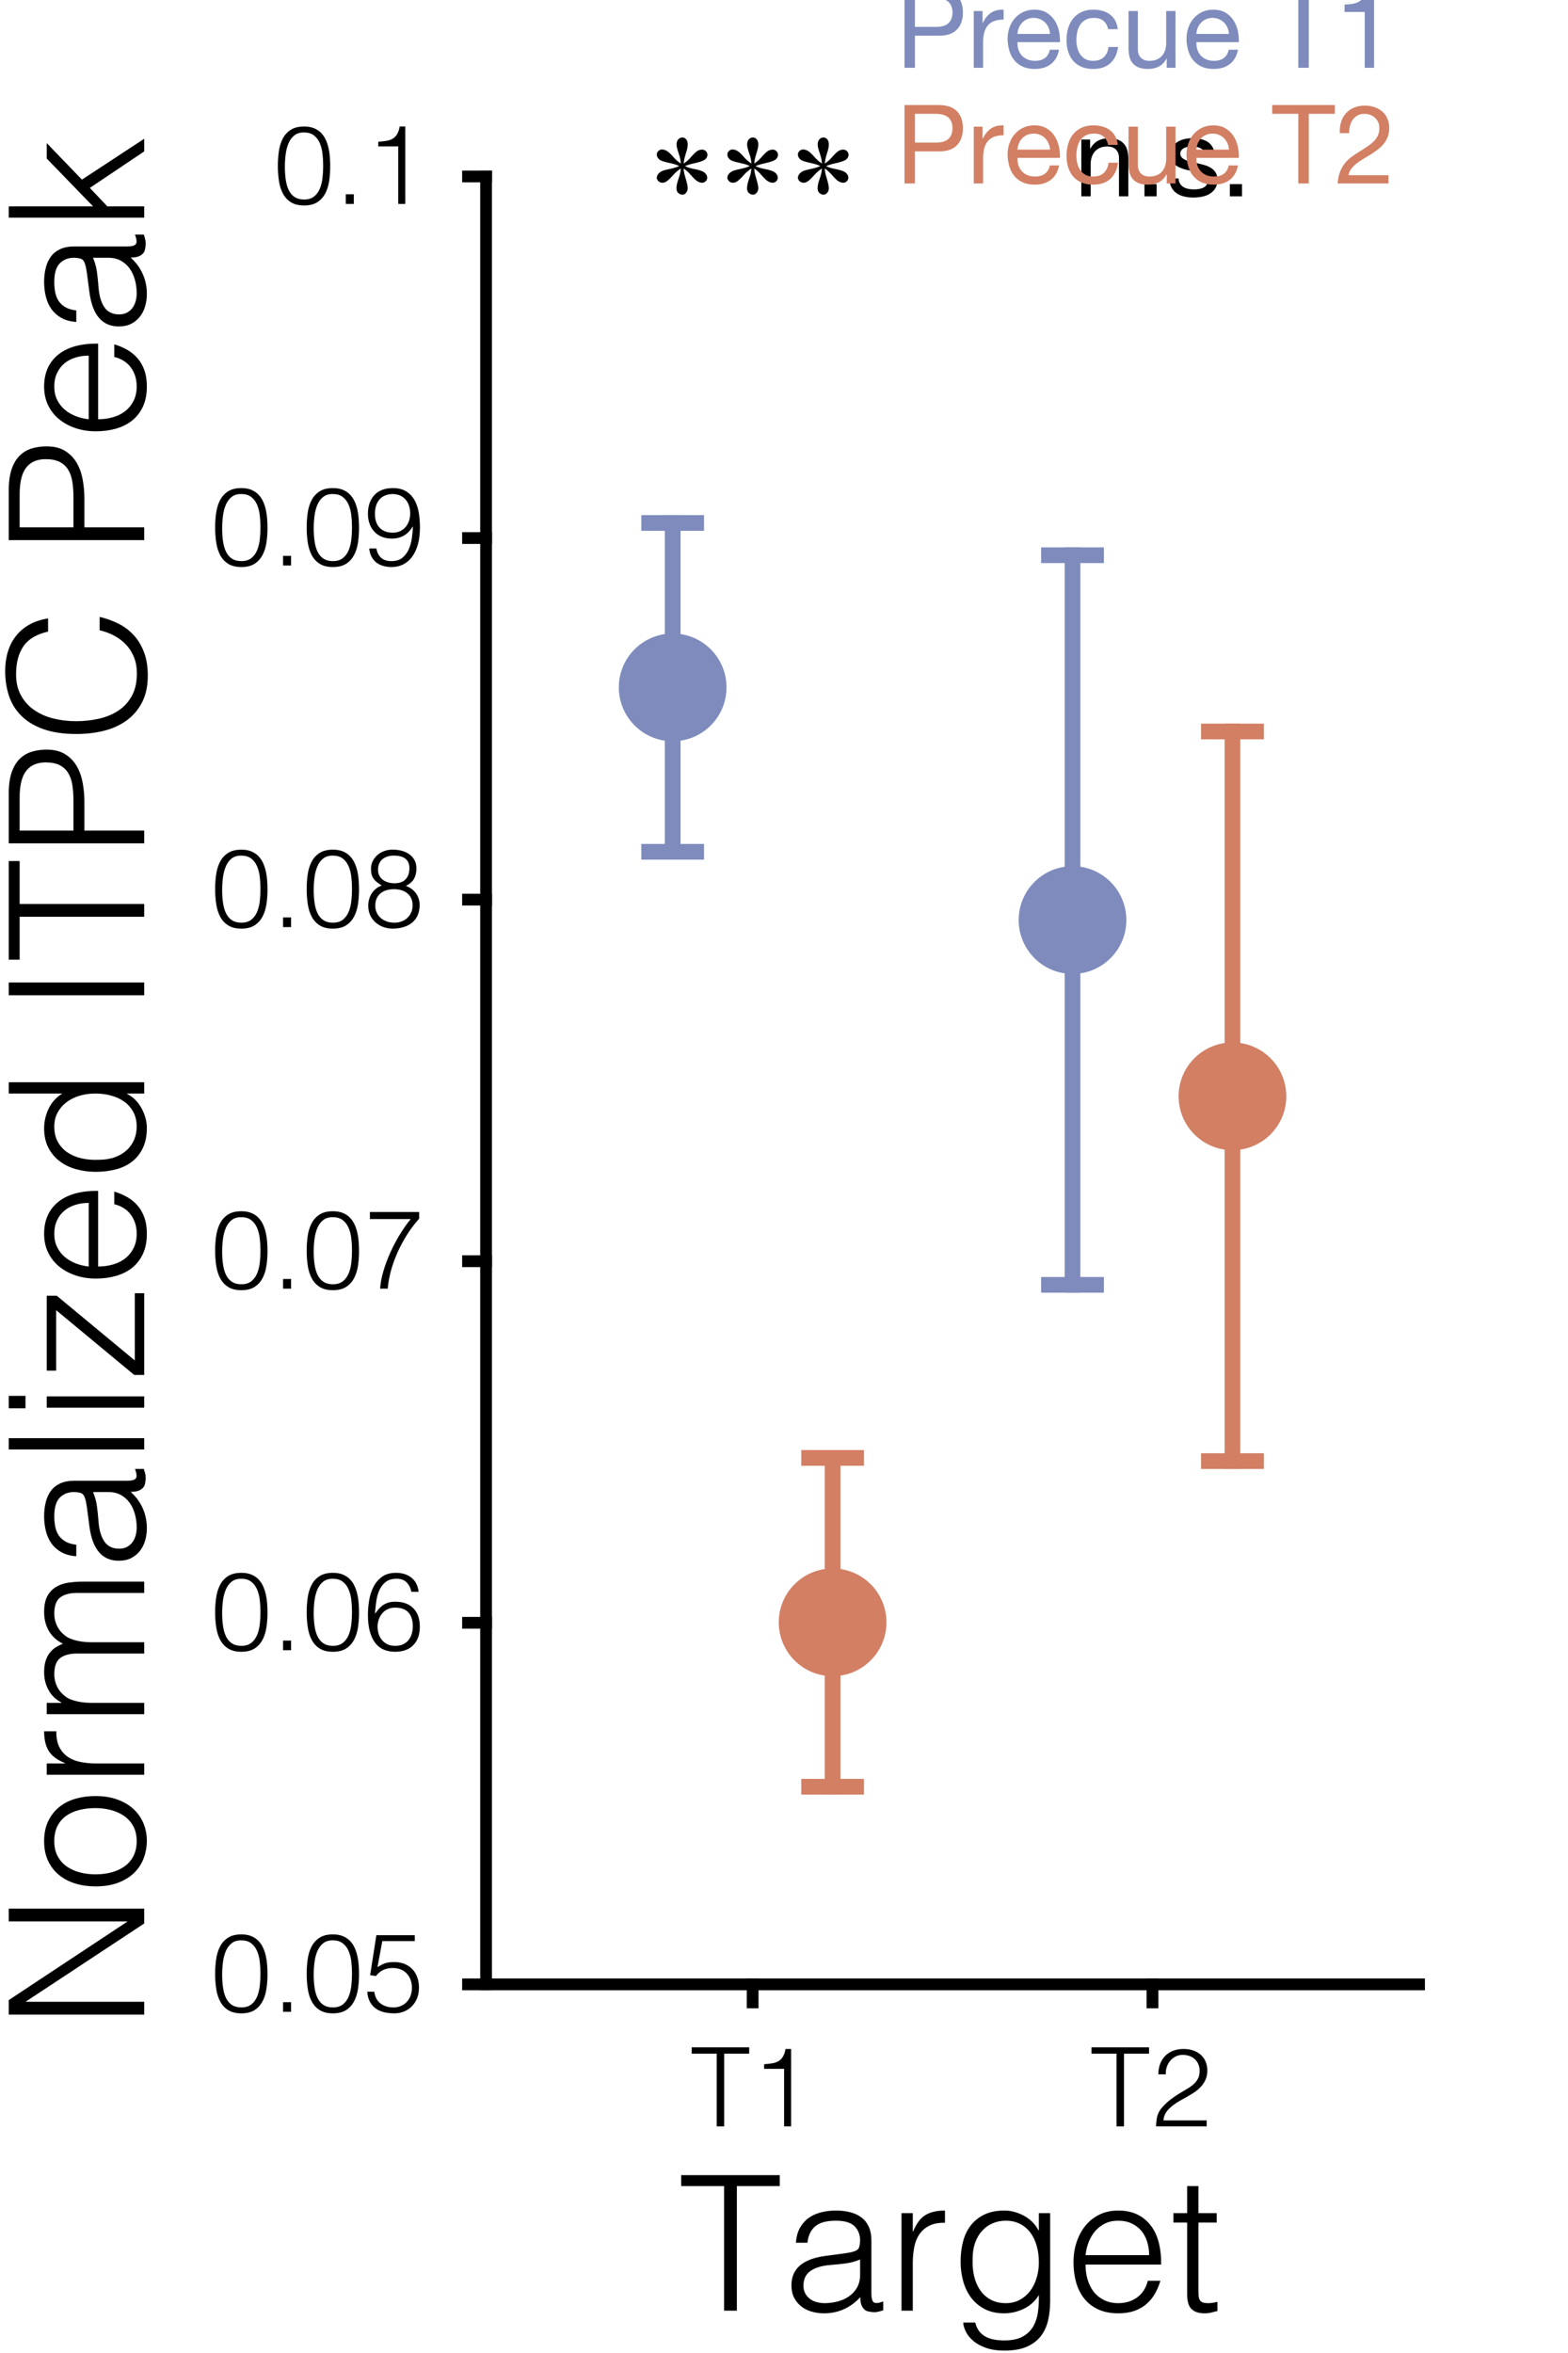 <?xml version="1.0"?>
<!DOCTYPE svg PUBLIC '-//W3C//DTD SVG 1.0//EN'
          'http://www.w3.org/TR/2001/REC-SVG-20010904/DTD/svg10.dtd'>
<svg xmlns:xlink="http://www.w3.org/1999/xlink" style="fill-opacity:1; color-rendering:auto; color-interpolation:auto; text-rendering:auto; stroke:black; stroke-linecap:square; stroke-miterlimit:10; shape-rendering:auto; stroke-opacity:1; fill:black; stroke-dasharray:none; font-weight:normal; stroke-width:1; font-family:'Dialog'; font-style:normal; stroke-linejoin:miter; font-size:12px; stroke-dashoffset:0; image-rendering:auto;" width="200" height="300" xmlns="http://www.w3.org/2000/svg"
><rect width="100%" height="100%" fill="#333333" stroke="none"/><!--Generated by the Batik Graphics2D SVG Generator--><defs id="genericDefs"
  /><g
  ><defs id="defs1"
    ><clipPath clipPathUnits="userSpaceOnUse" id="clipPath1"
      ><path d="M0 0 L200 0 L200 300 L0 300 L0 0 Z"
      /></clipPath
    ></defs
    ><g style="fill:white; stroke:white;"
    ><rect x="0" y="0" width="200" style="clip-path:url(#clipPath1); stroke:none;" height="300"
    /></g
    ><g style="fill:white; text-rendering:optimizeSpeed; color-rendering:optimizeSpeed; image-rendering:optimizeSpeed; shape-rendering:crispEdges; stroke:white; color-interpolation:sRGB;"
    ><rect x="0" width="200" height="300" y="0" style="stroke:none;"
      /><path style="stroke:none;" d="M62 253 L181 253 L181 22.5 L62 22.5 Z"
    /></g
    ><g style="text-rendering:geometricPrecision; stroke-width:1.5; color-interpolation:linearRGB; color-rendering:optimizeQuality; image-rendering:optimizeQuality; stroke-linejoin:round;"
    ><line y2="253" style="fill:none;" x1="62" x2="181" y1="253"
      /><line y2="255.305" style="fill:none;" x1="96" x2="96" y1="253"
      /><line y2="255.305" style="fill:none;" x1="147" x2="147" y1="253"
    /></g
    ><g transform="translate(96,260.105)" style="font-size:14px; text-rendering:geometricPrecision; color-rendering:optimizeQuality; image-rendering:optimizeQuality; font-family:'Helvetica'; color-interpolation:linearRGB;"
    ><path style="stroke:none;" d="M-7.776 0.92 L-0.44 0.92 L-0.44 1.732 L-3.632 1.732 L-3.632 11 L-4.584 11 L-4.584 1.732 L-7.776 1.732 ZM4.012 3.664 L1.464 3.664 L1.464 3.076 Q2.024 3.034 2.479 2.964 Q2.934 2.894 3.277 2.698 Q3.62 2.502 3.851 2.131 Q4.082 1.76 4.194 1.13 L4.908 1.13 L4.908 11 L4.012 11 Z"
    /></g
    ><g transform="translate(147,260.105)" style="font-size:14px; text-rendering:geometricPrecision; color-rendering:optimizeQuality; image-rendering:optimizeQuality; font-family:'Helvetica'; color-interpolation:linearRGB;"
    ><path style="stroke:none;" d="M-7.776 0.92 L-0.44 0.92 L-0.44 1.732 L-3.632 1.732 L-3.632 11 L-4.584 11 L-4.584 1.732 L-7.776 1.732 ZM0.75 4.364 Q0.75 3.636 0.974 3.041 Q1.198 2.446 1.618 2.019 Q2.038 1.592 2.633 1.361 Q3.228 1.13 3.956 1.13 Q4.698 1.13 5.265 1.347 Q5.832 1.564 6.217 1.928 Q6.602 2.292 6.798 2.796 Q6.994 3.3 6.994 3.86 Q6.994 4.518 6.777 5.022 Q6.56 5.526 6.203 5.918 Q5.846 6.31 5.391 6.618 Q4.936 6.926 4.46 7.199 Q3.984 7.472 3.522 7.724 Q3.06 7.976 2.696 8.256 Q2.458 8.438 2.234 8.641 Q2.01 8.844 1.828 9.082 Q1.646 9.32 1.534 9.607 Q1.422 9.894 1.408 10.244 L6.91 10.244 L6.91 11 L0.456 11 Q0.47 10.286 0.61 9.712 Q0.75 9.138 1.226 8.592 Q1.744 8.004 2.297 7.584 Q2.85 7.164 3.382 6.835 Q3.914 6.506 4.39 6.233 Q4.866 5.96 5.23 5.638 Q5.594 5.316 5.804 4.91 Q6.014 4.504 6.014 3.916 Q6.014 3.44 5.846 3.062 Q5.678 2.684 5.384 2.418 Q5.09 2.152 4.698 2.019 Q4.306 1.886 3.844 1.886 Q3.354 1.886 2.955 2.089 Q2.556 2.292 2.269 2.628 Q1.982 2.964 1.828 3.412 Q1.674 3.86 1.702 4.364 Z"
    /></g
    ><g transform="translate(121.5,275.605)" style="font-size:24px; text-rendering:geometricPrecision; color-rendering:optimizeQuality; image-rendering:optimizeQuality; font-family:'Helvetica'; color-interpolation:linearRGB;"
    ><path style="stroke:none;" d="M-34.616 1.72 L-22.04 1.72 L-22.04 3.112 L-27.512 3.112 L-27.512 19 L-29.144 19 L-29.144 3.112 L-34.616 3.112 ZM-11.792 12.472 Q-12.704 12.856 -13.64 12.976 Q-14.576 13.096 -15.512 13.168 Q-17.168 13.288 -18.092 13.912 Q-19.016 14.536 -19.016 15.808 Q-19.016 16.384 -18.788 16.804 Q-18.56 17.224 -18.188 17.5 Q-17.816 17.776 -17.324 17.908 Q-16.832 18.04 -16.328 18.04 Q-15.464 18.04 -14.648 17.824 Q-13.832 17.608 -13.196 17.164 Q-12.56 16.72 -12.176 16.036 Q-11.792 15.352 -11.792 14.416 ZM-14.216 11.752 Q-13.808 11.704 -13.244 11.608 Q-12.68 11.512 -12.32 11.344 Q-11.96 11.176 -11.876 10.78 Q-11.792 10.384 -11.792 10.048 Q-11.792 8.944 -12.5 8.236 Q-13.208 7.528 -14.888 7.528 Q-15.632 7.528 -16.256 7.66 Q-16.88 7.792 -17.348 8.116 Q-17.816 8.44 -18.116 8.98 Q-18.416 9.52 -18.512 10.336 L-19.976 10.336 Q-19.904 9.232 -19.472 8.452 Q-19.04 7.672 -18.356 7.18 Q-17.672 6.688 -16.772 6.46 Q-15.872 6.232 -14.864 6.232 Q-13.928 6.232 -13.1 6.436 Q-12.272 6.64 -11.66 7.084 Q-11.048 7.528 -10.7 8.272 Q-10.352 9.016 -10.352 10.096 L-10.352 16.864 Q-10.352 17.704 -10.052 17.932 Q-9.752 18.16 -8.84 17.824 L-8.84 18.952 Q-9.008 19 -9.332 19.096 Q-9.656 19.192 -9.968 19.192 Q-10.304 19.192 -10.616 19.12 Q-10.976 19.072 -11.192 18.892 Q-11.408 18.712 -11.54 18.46 Q-11.672 18.208 -11.72 17.908 Q-11.768 17.608 -11.768 17.272 Q-12.68 18.28 -13.856 18.808 Q-15.032 19.336 -16.4 19.336 Q-17.216 19.336 -17.972 19.12 Q-18.728 18.904 -19.304 18.448 Q-19.88 17.992 -20.216 17.332 Q-20.552 16.672 -20.552 15.76 Q-20.552 12.592 -16.208 12.016 ZM-5.072 19 L-6.512 19 L-6.512 6.568 L-5.072 6.568 L-5.072 8.896 L-5.024 8.896 Q-4.424 7.408 -3.476 6.82 Q-2.528 6.232 -0.968 6.232 L-0.968 7.792 Q-2.192 7.768 -2.984 8.176 Q-3.776 8.584 -4.244 9.28 Q-4.712 9.976 -4.892 10.924 Q-5.072 11.872 -5.072 12.904 ZM11.008 12.832 Q11.008 11.704 10.732 10.732 Q10.456 9.76 9.928 9.052 Q9.4 8.344 8.608 7.936 Q7.816 7.528 6.808 7.528 Q5.896 7.528 5.128 7.852 Q4.36 8.176 3.784 8.8 Q3.208 9.424 2.884 10.324 Q2.56 11.224 2.56 12.4 Q2.512 13.576 2.752 14.596 Q2.992 15.616 3.52 16.384 Q4.048 17.152 4.864 17.596 Q5.68 18.04 6.808 18.04 Q7.792 18.04 8.572 17.62 Q9.352 17.2 9.892 16.492 Q10.432 15.784 10.72 14.836 Q11.008 13.888 11.008 12.832 ZM11.008 6.568 L12.448 6.568 L12.448 17.8 Q12.448 19.048 12.196 20.188 Q11.944 21.328 11.296 22.192 Q10.648 23.056 9.52 23.572 Q8.392 24.088 6.616 24.088 Q5.248 24.088 4.264 23.74 Q3.28 23.392 2.656 22.864 Q2.032 22.336 1.708 21.7 Q1.384 21.064 1.36 20.512 L2.896 20.512 Q3.064 21.208 3.424 21.652 Q3.784 22.096 4.276 22.348 Q4.768 22.6 5.368 22.696 Q5.968 22.792 6.616 22.792 Q8.08 22.792 8.968 22.288 Q9.856 21.784 10.312 20.968 Q10.768 20.152 10.9 19.12 Q11.032 18.088 11.008 17.008 Q10.312 18.16 9.1 18.748 Q7.888 19.336 6.568 19.336 Q5.152 19.336 4.108 18.796 Q3.064 18.256 2.38 17.356 Q1.696 16.456 1.36 15.256 Q1.024 14.056 1.024 12.76 Q1.024 11.392 1.336 10.192 Q1.648 8.992 2.332 8.116 Q3.016 7.24 4.072 6.736 Q5.128 6.232 6.64 6.232 Q7.24 6.232 7.864 6.4 Q8.488 6.568 9.076 6.88 Q9.664 7.192 10.156 7.672 Q10.648 8.152 10.96 8.752 L11.008 8.752 ZM25.072 11.92 Q25.072 11.008 24.82 10.204 Q24.568 9.4 24.076 8.812 Q23.584 8.224 22.84 7.876 Q22.096 7.528 21.136 7.528 Q20.176 7.528 19.444 7.888 Q18.712 8.248 18.196 8.848 Q17.68 9.448 17.368 10.24 Q17.056 11.032 16.96 11.92 ZM16.96 13.12 Q16.96 14.128 17.224 15.028 Q17.488 15.928 18.004 16.588 Q18.52 17.248 19.312 17.644 Q20.104 18.04 21.136 18.04 Q22.552 18.04 23.56 17.296 Q24.568 16.552 24.904 15.184 L26.512 15.184 Q26.248 16.072 25.816 16.828 Q25.384 17.584 24.736 18.148 Q24.088 18.712 23.2 19.024 Q22.312 19.336 21.136 19.336 Q19.648 19.336 18.568 18.832 Q17.488 18.328 16.792 17.452 Q16.096 16.576 15.76 15.388 Q15.424 14.2 15.424 12.832 Q15.424 11.464 15.82 10.264 Q16.216 9.064 16.948 8.164 Q17.68 7.264 18.736 6.748 Q19.792 6.232 21.136 6.232 Q23.704 6.232 25.168 7.996 Q26.632 9.76 26.608 13.12 ZM33.784 19.048 Q33.52 19.096 33.088 19.216 Q32.656 19.336 32.128 19.336 Q31.048 19.336 30.484 18.796 Q29.92 18.256 29.92 16.864 L29.92 7.768 L28.168 7.768 L28.168 6.568 L29.92 6.568 L29.92 3.112 L31.36 3.112 L31.36 6.568 L33.688 6.568 L33.688 7.768 L31.36 7.768 L31.36 16.288 Q31.36 16.744 31.384 17.08 Q31.408 17.416 31.528 17.632 Q31.648 17.848 31.9 17.944 Q32.152 18.04 32.608 18.04 Q32.896 18.04 33.196 17.992 Q33.496 17.944 33.784 17.872 Z"
    /></g
    ><g style="text-rendering:geometricPrecision; stroke-width:1.5; color-interpolation:linearRGB; color-rendering:optimizeQuality; image-rendering:optimizeQuality; stroke-linejoin:round;"
    ><line y2="22.5" style="fill:none;" x1="62" x2="62" y1="253"
      /><line y2="253" style="fill:none;" x1="62" x2="59.695" y1="253"
      /><line y2="206.9" style="fill:none;" x1="62" x2="59.695" y1="206.9"
      /><line y2="160.8" style="fill:none;" x1="62" x2="59.695" y1="160.8"
      /><line y2="114.7" style="fill:none;" x1="62" x2="59.695" y1="114.7"
      /><line y2="68.6" style="fill:none;" x1="62" x2="59.695" y1="68.6"
      /><line y2="22.5" style="fill:none;" x1="62" x2="59.695" y1="22.5"
    /></g
    ><g transform="translate(54.895,253)" style="font-size:14px; text-rendering:geometricPrecision; color-rendering:optimizeQuality; image-rendering:optimizeQuality; font-family:'Helvetica'; color-interpolation:linearRGB;"
    ><path style="stroke:none;" d="M-21.672 -1.358 Q-21.672 -2.156 -21.763 -2.919 Q-21.854 -3.682 -22.12 -4.284 Q-22.386 -4.886 -22.869 -5.25 Q-23.352 -5.614 -24.136 -5.614 Q-24.878 -5.614 -25.347 -5.243 Q-25.816 -4.872 -26.082 -4.256 Q-26.348 -3.64 -26.453 -2.856 Q-26.558 -2.072 -26.558 -1.26 Q-26.558 -0.308 -26.439 0.469 Q-26.32 1.246 -26.04 1.792 Q-25.76 2.338 -25.291 2.639 Q-24.822 2.94 -24.108 2.94 Q-23.31 2.94 -22.827 2.548 Q-22.344 2.156 -22.092 1.54 Q-21.84 0.924 -21.756 0.154 Q-21.672 -0.616 -21.672 -1.358 ZM-24.108 -6.37 Q-23.38 -6.37 -22.848 -6.153 Q-22.316 -5.936 -21.945 -5.558 Q-21.574 -5.18 -21.343 -4.676 Q-21.112 -4.172 -20.986 -3.605 Q-20.86 -3.038 -20.818 -2.436 Q-20.776 -1.834 -20.776 -1.26 Q-20.776 -0.28 -20.916 0.616 Q-21.056 1.512 -21.427 2.198 Q-21.798 2.884 -22.442 3.29 Q-23.086 3.696 -24.108 3.696 Q-25.13 3.696 -25.781 3.29 Q-26.432 2.884 -26.803 2.191 Q-27.174 1.498 -27.314 0.581 Q-27.454 -0.336 -27.454 -1.358 Q-27.454 -2.296 -27.328 -3.192 Q-27.202 -4.088 -26.845 -4.795 Q-26.488 -5.502 -25.83 -5.936 Q-25.172 -6.37 -24.108 -6.37 ZM-18.788 3.5 L-18.788 2.268 L-17.766 2.268 L-17.766 3.5 ZM-9.996 -1.358 Q-9.996 -2.156 -10.087 -2.919 Q-10.178 -3.682 -10.444 -4.284 Q-10.71 -4.886 -11.193 -5.25 Q-11.676 -5.614 -12.46 -5.614 Q-13.202 -5.614 -13.671 -5.243 Q-14.14 -4.872 -14.406 -4.256 Q-14.672 -3.64 -14.777 -2.856 Q-14.882 -2.072 -14.882 -1.26 Q-14.882 -0.308 -14.763 0.469 Q-14.644 1.246 -14.364 1.792 Q-14.084 2.338 -13.615 2.639 Q-13.146 2.94 -12.432 2.94 Q-11.634 2.94 -11.151 2.548 Q-10.668 2.156 -10.416 1.54 Q-10.164 0.924 -10.08 0.154 Q-9.996 -0.616 -9.996 -1.358 ZM-12.432 -6.37 Q-11.704 -6.37 -11.172 -6.153 Q-10.64 -5.936 -10.269 -5.558 Q-9.898 -5.18 -9.667 -4.676 Q-9.436 -4.172 -9.31 -3.605 Q-9.184 -3.038 -9.142 -2.436 Q-9.1 -1.834 -9.1 -1.26 Q-9.1 -0.28 -9.24 0.616 Q-9.38 1.512 -9.751 2.198 Q-10.122 2.884 -10.766 3.29 Q-11.41 3.696 -12.432 3.696 Q-13.454 3.696 -14.105 3.29 Q-14.756 2.884 -15.127 2.191 Q-15.498 1.498 -15.638 0.581 Q-15.778 -0.336 -15.778 -1.358 Q-15.778 -2.296 -15.652 -3.192 Q-15.526 -4.088 -15.169 -4.795 Q-14.812 -5.502 -14.154 -5.936 Q-13.496 -6.37 -12.432 -6.37 ZM-7.154 0.938 Q-7.014 1.946 -6.349 2.443 Q-5.684 2.94 -4.718 2.94 Q-4.172 2.94 -3.731 2.744 Q-3.29 2.548 -2.982 2.205 Q-2.674 1.862 -2.513 1.407 Q-2.352 0.952 -2.352 0.42 Q-2.352 -0.126 -2.527 -0.588 Q-2.702 -1.05 -3.017 -1.386 Q-3.332 -1.722 -3.787 -1.904 Q-4.242 -2.086 -4.802 -2.086 Q-5.474 -2.086 -6.006 -1.841 Q-6.538 -1.596 -6.944 -1.064 L-7.686 -1.162 L-6.888 -6.272 L-1.988 -6.272 L-1.988 -5.516 L-6.132 -5.516 L-6.748 -2.198 Q-6.454 -2.38 -6.209 -2.506 Q-5.964 -2.632 -5.712 -2.709 Q-5.46 -2.786 -5.187 -2.814 Q-4.914 -2.842 -4.578 -2.842 Q-3.906 -2.842 -3.332 -2.618 Q-2.758 -2.394 -2.338 -1.974 Q-1.918 -1.554 -1.687 -0.945 Q-1.456 -0.336 -1.456 0.42 Q-1.456 1.204 -1.715 1.813 Q-1.974 2.422 -2.408 2.842 Q-2.842 3.262 -3.409 3.479 Q-3.976 3.696 -4.578 3.696 Q-5.278 3.696 -5.887 3.556 Q-6.496 3.416 -6.958 3.087 Q-7.42 2.758 -7.707 2.233 Q-7.994 1.708 -8.05 0.938 Z"
    /></g
    ><g transform="translate(54.895,206.9)" style="font-size:14px; text-rendering:geometricPrecision; color-rendering:optimizeQuality; image-rendering:optimizeQuality; font-family:'Helvetica'; color-interpolation:linearRGB;"
    ><path style="stroke:none;" d="M-21.672 -1.358 Q-21.672 -2.156 -21.763 -2.919 Q-21.854 -3.682 -22.12 -4.284 Q-22.386 -4.886 -22.869 -5.25 Q-23.352 -5.614 -24.136 -5.614 Q-24.878 -5.614 -25.347 -5.243 Q-25.816 -4.872 -26.082 -4.256 Q-26.348 -3.64 -26.453 -2.856 Q-26.558 -2.072 -26.558 -1.26 Q-26.558 -0.308 -26.439 0.469 Q-26.32 1.246 -26.04 1.792 Q-25.76 2.338 -25.291 2.639 Q-24.822 2.94 -24.108 2.94 Q-23.31 2.94 -22.827 2.548 Q-22.344 2.156 -22.092 1.54 Q-21.84 0.924 -21.756 0.154 Q-21.672 -0.616 -21.672 -1.358 ZM-24.108 -6.37 Q-23.38 -6.37 -22.848 -6.153 Q-22.316 -5.936 -21.945 -5.558 Q-21.574 -5.18 -21.343 -4.676 Q-21.112 -4.172 -20.986 -3.605 Q-20.86 -3.038 -20.818 -2.436 Q-20.776 -1.834 -20.776 -1.26 Q-20.776 -0.28 -20.916 0.616 Q-21.056 1.512 -21.427 2.198 Q-21.798 2.884 -22.442 3.29 Q-23.086 3.696 -24.108 3.696 Q-25.13 3.696 -25.781 3.29 Q-26.432 2.884 -26.803 2.191 Q-27.174 1.498 -27.314 0.581 Q-27.454 -0.336 -27.454 -1.358 Q-27.454 -2.296 -27.328 -3.192 Q-27.202 -4.088 -26.845 -4.795 Q-26.488 -5.502 -25.83 -5.936 Q-25.172 -6.37 -24.108 -6.37 ZM-18.788 3.5 L-18.788 2.268 L-17.766 2.268 L-17.766 3.5 ZM-9.996 -1.358 Q-9.996 -2.156 -10.087 -2.919 Q-10.178 -3.682 -10.444 -4.284 Q-10.71 -4.886 -11.193 -5.25 Q-11.676 -5.614 -12.46 -5.614 Q-13.202 -5.614 -13.671 -5.243 Q-14.14 -4.872 -14.406 -4.256 Q-14.672 -3.64 -14.777 -2.856 Q-14.882 -2.072 -14.882 -1.26 Q-14.882 -0.308 -14.763 0.469 Q-14.644 1.246 -14.364 1.792 Q-14.084 2.338 -13.615 2.639 Q-13.146 2.94 -12.432 2.94 Q-11.634 2.94 -11.151 2.548 Q-10.668 2.156 -10.416 1.54 Q-10.164 0.924 -10.08 0.154 Q-9.996 -0.616 -9.996 -1.358 ZM-12.432 -6.37 Q-11.704 -6.37 -11.172 -6.153 Q-10.64 -5.936 -10.269 -5.558 Q-9.898 -5.18 -9.667 -4.676 Q-9.436 -4.172 -9.31 -3.605 Q-9.184 -3.038 -9.142 -2.436 Q-9.1 -1.834 -9.1 -1.26 Q-9.1 -0.28 -9.24 0.616 Q-9.38 1.512 -9.751 2.198 Q-10.122 2.884 -10.766 3.29 Q-11.41 3.696 -12.432 3.696 Q-13.454 3.696 -14.105 3.29 Q-14.756 2.884 -15.127 2.191 Q-15.498 1.498 -15.638 0.581 Q-15.778 -0.336 -15.778 -1.358 Q-15.778 -2.296 -15.652 -3.192 Q-15.526 -4.088 -15.169 -4.795 Q-14.812 -5.502 -14.154 -5.936 Q-13.496 -6.37 -12.432 -6.37 ZM-2.422 -3.948 Q-2.576 -4.704 -3.038 -5.159 Q-3.5 -5.614 -4.298 -5.614 Q-5.208 -5.614 -5.733 -5.18 Q-6.258 -4.746 -6.538 -4.081 Q-6.818 -3.416 -6.916 -2.632 Q-7.014 -1.848 -7.07 -1.148 Q-6.86 -1.428 -6.629 -1.708 Q-6.398 -1.988 -6.104 -2.205 Q-5.81 -2.422 -5.418 -2.555 Q-5.026 -2.688 -4.48 -2.688 Q-2.982 -2.688 -2.163 -1.841 Q-1.344 -0.994 -1.344 0.49 Q-1.344 1.988 -2.17 2.842 Q-2.996 3.696 -4.508 3.696 Q-5.25 3.696 -5.88 3.451 Q-6.51 3.206 -6.972 2.646 Q-7.434 2.086 -7.7 1.183 Q-7.966 0.28 -7.966 -1.022 Q-7.966 -1.904 -7.812 -2.849 Q-7.658 -3.794 -7.259 -4.578 Q-6.86 -5.362 -6.167 -5.866 Q-5.474 -6.37 -4.382 -6.37 Q-3.206 -6.37 -2.422 -5.754 Q-1.638 -5.138 -1.498 -3.948 ZM-4.508 -1.932 Q-5.026 -1.932 -5.439 -1.736 Q-5.852 -1.54 -6.139 -1.204 Q-6.426 -0.868 -6.58 -0.427 Q-6.734 0.014 -6.734 0.518 Q-6.734 0.938 -6.615 1.365 Q-6.496 1.792 -6.223 2.142 Q-5.95 2.492 -5.53 2.716 Q-5.11 2.94 -4.494 2.94 Q-3.864 2.94 -3.437 2.723 Q-3.01 2.506 -2.744 2.149 Q-2.478 1.792 -2.359 1.351 Q-2.24 0.91 -2.24 0.462 Q-2.24 -0.686 -2.793 -1.309 Q-3.346 -1.932 -4.508 -1.932 Z"
    /></g
    ><g transform="translate(54.895,160.8)" style="font-size:14px; text-rendering:geometricPrecision; color-rendering:optimizeQuality; image-rendering:optimizeQuality; font-family:'Helvetica'; color-interpolation:linearRGB;"
    ><path style="stroke:none;" d="M-21.672 -1.358 Q-21.672 -2.156 -21.763 -2.919 Q-21.854 -3.682 -22.12 -4.284 Q-22.386 -4.886 -22.869 -5.25 Q-23.352 -5.614 -24.136 -5.614 Q-24.878 -5.614 -25.347 -5.243 Q-25.816 -4.872 -26.082 -4.256 Q-26.348 -3.64 -26.453 -2.856 Q-26.558 -2.072 -26.558 -1.26 Q-26.558 -0.308 -26.439 0.469 Q-26.32 1.246 -26.04 1.792 Q-25.76 2.338 -25.291 2.639 Q-24.822 2.94 -24.108 2.94 Q-23.31 2.94 -22.827 2.548 Q-22.344 2.156 -22.092 1.54 Q-21.84 0.924 -21.756 0.154 Q-21.672 -0.616 -21.672 -1.358 ZM-24.108 -6.37 Q-23.38 -6.37 -22.848 -6.153 Q-22.316 -5.936 -21.945 -5.558 Q-21.574 -5.18 -21.343 -4.676 Q-21.112 -4.172 -20.986 -3.605 Q-20.86 -3.038 -20.818 -2.436 Q-20.776 -1.834 -20.776 -1.26 Q-20.776 -0.28 -20.916 0.616 Q-21.056 1.512 -21.427 2.198 Q-21.798 2.884 -22.442 3.29 Q-23.086 3.696 -24.108 3.696 Q-25.13 3.696 -25.781 3.29 Q-26.432 2.884 -26.803 2.191 Q-27.174 1.498 -27.314 0.581 Q-27.454 -0.336 -27.454 -1.358 Q-27.454 -2.296 -27.328 -3.192 Q-27.202 -4.088 -26.845 -4.795 Q-26.488 -5.502 -25.83 -5.936 Q-25.172 -6.37 -24.108 -6.37 ZM-18.788 3.5 L-18.788 2.268 L-17.766 2.268 L-17.766 3.5 ZM-9.996 -1.358 Q-9.996 -2.156 -10.087 -2.919 Q-10.178 -3.682 -10.444 -4.284 Q-10.71 -4.886 -11.193 -5.25 Q-11.676 -5.614 -12.46 -5.614 Q-13.202 -5.614 -13.671 -5.243 Q-14.14 -4.872 -14.406 -4.256 Q-14.672 -3.64 -14.777 -2.856 Q-14.882 -2.072 -14.882 -1.26 Q-14.882 -0.308 -14.763 0.469 Q-14.644 1.246 -14.364 1.792 Q-14.084 2.338 -13.615 2.639 Q-13.146 2.94 -12.432 2.94 Q-11.634 2.94 -11.151 2.548 Q-10.668 2.156 -10.416 1.54 Q-10.164 0.924 -10.08 0.154 Q-9.996 -0.616 -9.996 -1.358 ZM-12.432 -6.37 Q-11.704 -6.37 -11.172 -6.153 Q-10.64 -5.936 -10.269 -5.558 Q-9.898 -5.18 -9.667 -4.676 Q-9.436 -4.172 -9.31 -3.605 Q-9.184 -3.038 -9.142 -2.436 Q-9.1 -1.834 -9.1 -1.26 Q-9.1 -0.28 -9.24 0.616 Q-9.38 1.512 -9.751 2.198 Q-10.122 2.884 -10.766 3.29 Q-11.41 3.696 -12.432 3.696 Q-13.454 3.696 -14.105 3.29 Q-14.756 2.884 -15.127 2.191 Q-15.498 1.498 -15.638 0.581 Q-15.778 -0.336 -15.778 -1.358 Q-15.778 -2.296 -15.652 -3.192 Q-15.526 -4.088 -15.169 -4.795 Q-14.812 -5.502 -14.154 -5.936 Q-13.496 -6.37 -12.432 -6.37 ZM-7.714 -6.272 L-1.428 -6.272 L-1.428 -5.432 Q-2.492 -4.228 -3.234 -2.961 Q-3.976 -1.694 -4.452 -0.497 Q-4.928 0.7 -5.159 1.736 Q-5.39 2.772 -5.432 3.5 L-6.412 3.5 Q-6.342 2.436 -5.985 1.239 Q-5.628 0.042 -5.096 -1.134 Q-4.564 -2.31 -3.892 -3.409 Q-3.22 -4.508 -2.506 -5.376 L-7.714 -5.376 Z"
    /></g
    ><g transform="translate(54.895,114.7)" style="font-size:14px; text-rendering:geometricPrecision; color-rendering:optimizeQuality; image-rendering:optimizeQuality; font-family:'Helvetica'; color-interpolation:linearRGB;"
    ><path style="stroke:none;" d="M-21.672 -1.358 Q-21.672 -2.156 -21.763 -2.919 Q-21.854 -3.682 -22.12 -4.284 Q-22.386 -4.886 -22.869 -5.25 Q-23.352 -5.614 -24.136 -5.614 Q-24.878 -5.614 -25.347 -5.243 Q-25.816 -4.872 -26.082 -4.256 Q-26.348 -3.64 -26.453 -2.856 Q-26.558 -2.072 -26.558 -1.26 Q-26.558 -0.308 -26.439 0.469 Q-26.32 1.246 -26.04 1.792 Q-25.76 2.338 -25.291 2.639 Q-24.822 2.94 -24.108 2.94 Q-23.31 2.94 -22.827 2.548 Q-22.344 2.156 -22.092 1.54 Q-21.84 0.924 -21.756 0.154 Q-21.672 -0.616 -21.672 -1.358 ZM-24.108 -6.37 Q-23.38 -6.37 -22.848 -6.153 Q-22.316 -5.936 -21.945 -5.558 Q-21.574 -5.18 -21.343 -4.676 Q-21.112 -4.172 -20.986 -3.605 Q-20.86 -3.038 -20.818 -2.436 Q-20.776 -1.834 -20.776 -1.26 Q-20.776 -0.28 -20.916 0.616 Q-21.056 1.512 -21.427 2.198 Q-21.798 2.884 -22.442 3.29 Q-23.086 3.696 -24.108 3.696 Q-25.13 3.696 -25.781 3.29 Q-26.432 2.884 -26.803 2.191 Q-27.174 1.498 -27.314 0.581 Q-27.454 -0.336 -27.454 -1.358 Q-27.454 -2.296 -27.328 -3.192 Q-27.202 -4.088 -26.845 -4.795 Q-26.488 -5.502 -25.83 -5.936 Q-25.172 -6.37 -24.108 -6.37 ZM-18.788 3.5 L-18.788 2.268 L-17.766 2.268 L-17.766 3.5 ZM-9.996 -1.358 Q-9.996 -2.156 -10.087 -2.919 Q-10.178 -3.682 -10.444 -4.284 Q-10.71 -4.886 -11.193 -5.25 Q-11.676 -5.614 -12.46 -5.614 Q-13.202 -5.614 -13.671 -5.243 Q-14.14 -4.872 -14.406 -4.256 Q-14.672 -3.64 -14.777 -2.856 Q-14.882 -2.072 -14.882 -1.26 Q-14.882 -0.308 -14.763 0.469 Q-14.644 1.246 -14.364 1.792 Q-14.084 2.338 -13.615 2.639 Q-13.146 2.94 -12.432 2.94 Q-11.634 2.94 -11.151 2.548 Q-10.668 2.156 -10.416 1.54 Q-10.164 0.924 -10.08 0.154 Q-9.996 -0.616 -9.996 -1.358 ZM-12.432 -6.37 Q-11.704 -6.37 -11.172 -6.153 Q-10.64 -5.936 -10.269 -5.558 Q-9.898 -5.18 -9.667 -4.676 Q-9.436 -4.172 -9.31 -3.605 Q-9.184 -3.038 -9.142 -2.436 Q-9.1 -1.834 -9.1 -1.26 Q-9.1 -0.28 -9.24 0.616 Q-9.38 1.512 -9.751 2.198 Q-10.122 2.884 -10.766 3.29 Q-11.41 3.696 -12.432 3.696 Q-13.454 3.696 -14.105 3.29 Q-14.756 2.884 -15.127 2.191 Q-15.498 1.498 -15.638 0.581 Q-15.778 -0.336 -15.778 -1.358 Q-15.778 -2.296 -15.652 -3.192 Q-15.526 -4.088 -15.169 -4.795 Q-14.812 -5.502 -14.154 -5.936 Q-13.496 -6.37 -12.432 -6.37 ZM-4.634 -1.33 Q-5.152 -1.33 -5.586 -1.204 Q-6.02 -1.078 -6.342 -0.819 Q-6.664 -0.56 -6.846 -0.161 Q-7.028 0.238 -7.028 0.784 Q-7.028 1.246 -6.853 1.638 Q-6.678 2.03 -6.363 2.317 Q-6.048 2.604 -5.593 2.772 Q-5.138 2.94 -4.578 2.94 Q-4.088 2.94 -3.668 2.779 Q-3.248 2.618 -2.933 2.324 Q-2.618 2.03 -2.443 1.624 Q-2.268 1.218 -2.268 0.728 Q-2.268 0.21 -2.45 -0.175 Q-2.632 -0.56 -2.954 -0.819 Q-3.276 -1.078 -3.71 -1.204 Q-4.144 -1.33 -4.634 -1.33 ZM-4.676 -5.614 Q-5.096 -5.614 -5.46 -5.502 Q-5.824 -5.39 -6.097 -5.166 Q-6.37 -4.942 -6.524 -4.606 Q-6.678 -4.27 -6.678 -3.836 Q-6.678 -3.374 -6.503 -3.045 Q-6.328 -2.716 -6.034 -2.506 Q-5.74 -2.296 -5.362 -2.191 Q-4.984 -2.086 -4.578 -2.086 Q-4.172 -2.086 -3.822 -2.191 Q-3.472 -2.296 -3.22 -2.534 Q-2.968 -2.772 -2.821 -3.136 Q-2.674 -3.5 -2.674 -4.032 Q-2.674 -4.788 -3.164 -5.201 Q-3.654 -5.614 -4.676 -5.614 ZM-6.202 -1.806 Q-6.566 -2.03 -6.825 -2.233 Q-7.084 -2.436 -7.252 -2.674 Q-7.42 -2.912 -7.497 -3.213 Q-7.574 -3.514 -7.574 -3.962 Q-7.574 -4.466 -7.35 -4.914 Q-7.126 -5.362 -6.748 -5.691 Q-6.37 -6.02 -5.859 -6.202 Q-5.348 -6.384 -4.76 -6.37 Q-4.2 -6.37 -3.661 -6.23 Q-3.122 -6.09 -2.702 -5.796 Q-2.282 -5.502 -2.03 -5.047 Q-1.778 -4.592 -1.778 -3.962 Q-1.778 -3.192 -2.093 -2.646 Q-2.408 -2.1 -3.122 -1.75 Q-2.31 -1.456 -1.841 -0.812 Q-1.372 -0.168 -1.372 0.7 Q-1.372 1.428 -1.617 1.988 Q-1.862 2.548 -2.317 2.926 Q-2.772 3.304 -3.416 3.5 Q-4.06 3.696 -4.844 3.696 Q-5.376 3.696 -5.929 3.514 Q-6.482 3.332 -6.923 2.968 Q-7.364 2.604 -7.644 2.058 Q-7.924 1.512 -7.924 0.784 Q-7.924 -0.098 -7.483 -0.791 Q-7.042 -1.484 -6.202 -1.806 Z"
    /></g
    ><g transform="translate(54.895,68.6)" style="font-size:14px; text-rendering:geometricPrecision; color-rendering:optimizeQuality; image-rendering:optimizeQuality; font-family:'Helvetica'; color-interpolation:linearRGB;"
    ><path style="stroke:none;" d="M-21.672 -1.358 Q-21.672 -2.156 -21.763 -2.919 Q-21.854 -3.682 -22.12 -4.284 Q-22.386 -4.886 -22.869 -5.25 Q-23.352 -5.614 -24.136 -5.614 Q-24.878 -5.614 -25.347 -5.243 Q-25.816 -4.872 -26.082 -4.256 Q-26.348 -3.64 -26.453 -2.856 Q-26.558 -2.072 -26.558 -1.26 Q-26.558 -0.308 -26.439 0.469 Q-26.32 1.246 -26.04 1.792 Q-25.76 2.338 -25.291 2.639 Q-24.822 2.94 -24.108 2.94 Q-23.31 2.94 -22.827 2.548 Q-22.344 2.156 -22.092 1.54 Q-21.84 0.924 -21.756 0.154 Q-21.672 -0.616 -21.672 -1.358 ZM-24.108 -6.37 Q-23.38 -6.37 -22.848 -6.153 Q-22.316 -5.936 -21.945 -5.558 Q-21.574 -5.18 -21.343 -4.676 Q-21.112 -4.172 -20.986 -3.605 Q-20.86 -3.038 -20.818 -2.436 Q-20.776 -1.834 -20.776 -1.26 Q-20.776 -0.28 -20.916 0.616 Q-21.056 1.512 -21.427 2.198 Q-21.798 2.884 -22.442 3.29 Q-23.086 3.696 -24.108 3.696 Q-25.13 3.696 -25.781 3.29 Q-26.432 2.884 -26.803 2.191 Q-27.174 1.498 -27.314 0.581 Q-27.454 -0.336 -27.454 -1.358 Q-27.454 -2.296 -27.328 -3.192 Q-27.202 -4.088 -26.845 -4.795 Q-26.488 -5.502 -25.83 -5.936 Q-25.172 -6.37 -24.108 -6.37 ZM-18.788 3.5 L-18.788 2.268 L-17.766 2.268 L-17.766 3.5 ZM-9.996 -1.358 Q-9.996 -2.156 -10.087 -2.919 Q-10.178 -3.682 -10.444 -4.284 Q-10.71 -4.886 -11.193 -5.25 Q-11.676 -5.614 -12.46 -5.614 Q-13.202 -5.614 -13.671 -5.243 Q-14.14 -4.872 -14.406 -4.256 Q-14.672 -3.64 -14.777 -2.856 Q-14.882 -2.072 -14.882 -1.26 Q-14.882 -0.308 -14.763 0.469 Q-14.644 1.246 -14.364 1.792 Q-14.084 2.338 -13.615 2.639 Q-13.146 2.94 -12.432 2.94 Q-11.634 2.94 -11.151 2.548 Q-10.668 2.156 -10.416 1.54 Q-10.164 0.924 -10.08 0.154 Q-9.996 -0.616 -9.996 -1.358 ZM-12.432 -6.37 Q-11.704 -6.37 -11.172 -6.153 Q-10.64 -5.936 -10.269 -5.558 Q-9.898 -5.18 -9.667 -4.676 Q-9.436 -4.172 -9.31 -3.605 Q-9.184 -3.038 -9.142 -2.436 Q-9.1 -1.834 -9.1 -1.26 Q-9.1 -0.28 -9.24 0.616 Q-9.38 1.512 -9.751 2.198 Q-10.122 2.884 -10.766 3.29 Q-11.41 3.696 -12.432 3.696 Q-13.454 3.696 -14.105 3.29 Q-14.756 2.884 -15.127 2.191 Q-15.498 1.498 -15.638 0.581 Q-15.778 -0.336 -15.778 -1.358 Q-15.778 -2.296 -15.652 -3.192 Q-15.526 -4.088 -15.169 -4.795 Q-14.812 -5.502 -14.154 -5.936 Q-13.496 -6.37 -12.432 -6.37 ZM-6.888 1.33 Q-6.734 2.128 -6.265 2.534 Q-5.796 2.94 -4.97 2.94 Q-4.088 2.94 -3.563 2.506 Q-3.038 2.072 -2.751 1.414 Q-2.464 0.756 -2.359 -0.007 Q-2.254 -0.77 -2.226 -1.442 L-2.254 -1.47 Q-2.702 -0.714 -3.367 -0.322 Q-4.032 0.07 -4.914 0.07 Q-5.614 0.07 -6.174 -0.154 Q-6.734 -0.378 -7.133 -0.798 Q-7.532 -1.218 -7.749 -1.806 Q-7.966 -2.394 -7.966 -3.108 Q-7.966 -3.808 -7.77 -4.403 Q-7.574 -4.998 -7.182 -5.439 Q-6.79 -5.88 -6.195 -6.125 Q-5.6 -6.37 -4.788 -6.37 Q-3.794 -6.37 -3.129 -5.978 Q-2.464 -5.586 -2.065 -4.914 Q-1.666 -4.242 -1.498 -3.332 Q-1.33 -2.422 -1.33 -1.386 Q-1.33 -0.126 -1.596 0.819 Q-1.862 1.764 -2.345 2.408 Q-2.828 3.052 -3.486 3.374 Q-4.144 3.696 -4.928 3.696 Q-5.502 3.696 -6.006 3.556 Q-6.51 3.416 -6.888 3.122 Q-7.266 2.828 -7.504 2.38 Q-7.742 1.932 -7.798 1.33 ZM-4.788 -5.614 Q-5.922 -5.586 -6.496 -4.914 Q-7.07 -4.242 -7.07 -3.08 Q-7.07 -1.946 -6.475 -1.316 Q-5.88 -0.686 -4.788 -0.686 Q-4.27 -0.686 -3.857 -0.882 Q-3.444 -1.078 -3.157 -1.414 Q-2.87 -1.75 -2.723 -2.191 Q-2.576 -2.632 -2.576 -3.136 Q-2.576 -4.228 -3.164 -4.907 Q-3.752 -5.586 -4.788 -5.614 Z"
    /></g
    ><g transform="translate(54.895,22.5)" style="font-size:14px; text-rendering:geometricPrecision; color-rendering:optimizeQuality; image-rendering:optimizeQuality; font-family:'Helvetica'; color-interpolation:linearRGB;"
    ><path style="stroke:none;" d="M-13.672 -1.358 Q-13.672 -2.156 -13.763 -2.919 Q-13.854 -3.682 -14.12 -4.284 Q-14.386 -4.886 -14.869 -5.25 Q-15.352 -5.614 -16.136 -5.614 Q-16.878 -5.614 -17.347 -5.243 Q-17.816 -4.872 -18.082 -4.256 Q-18.348 -3.64 -18.453 -2.856 Q-18.558 -2.072 -18.558 -1.26 Q-18.558 -0.308 -18.439 0.469 Q-18.32 1.246 -18.04 1.792 Q-17.76 2.338 -17.291 2.639 Q-16.822 2.94 -16.108 2.94 Q-15.31 2.94 -14.827 2.548 Q-14.344 2.156 -14.092 1.54 Q-13.84 0.924 -13.756 0.154 Q-13.672 -0.616 -13.672 -1.358 ZM-16.108 -6.37 Q-15.38 -6.37 -14.848 -6.153 Q-14.316 -5.936 -13.945 -5.558 Q-13.574 -5.18 -13.343 -4.676 Q-13.112 -4.172 -12.986 -3.605 Q-12.86 -3.038 -12.818 -2.436 Q-12.776 -1.834 -12.776 -1.26 Q-12.776 -0.28 -12.916 0.616 Q-13.056 1.512 -13.427 2.198 Q-13.798 2.884 -14.442 3.29 Q-15.086 3.696 -16.108 3.696 Q-17.13 3.696 -17.781 3.29 Q-18.432 2.884 -18.803 2.191 Q-19.174 1.498 -19.314 0.581 Q-19.454 -0.336 -19.454 -1.358 Q-19.454 -2.296 -19.328 -3.192 Q-19.202 -4.088 -18.845 -4.795 Q-18.488 -5.502 -17.83 -5.936 Q-17.172 -6.37 -16.108 -6.37 ZM-10.788 3.5 L-10.788 2.268 L-9.766 2.268 L-9.766 3.5 ZM-4.096 -3.836 L-6.644 -3.836 L-6.644 -4.424 Q-6.084 -4.466 -5.629 -4.536 Q-5.174 -4.606 -4.831 -4.802 Q-4.488 -4.998 -4.257 -5.369 Q-4.026 -5.74 -3.914 -6.37 L-3.2 -6.37 L-3.2 3.5 L-4.096 3.5 Z"
    /></g
    ><g transform="translate(24.395,137.75) rotate(-90)" style="font-size:24px; text-rendering:geometricPrecision; color-rendering:optimizeQuality; image-rendering:optimizeQuality; font-family:'Helvetica'; color-interpolation:linearRGB;"
    ><path style="stroke:none;" d="M-117.424 -21.072 L-117.472 -21.072 L-117.472 -6 L-119.104 -6 L-119.104 -23.28 L-117.256 -23.28 L-107.272 -8.184 L-107.224 -8.184 L-107.224 -23.28 L-105.592 -23.28 L-105.592 -6 L-107.488 -6 ZM-97 -5.664 Q-98.2 -5.688 -99.244 -6.096 Q-100.288 -6.504 -101.068 -7.32 Q-101.848 -8.136 -102.304 -9.36 Q-102.76 -10.584 -102.76 -12.216 Q-102.76 -13.584 -102.4 -14.772 Q-102.04 -15.96 -101.32 -16.848 Q-100.6 -17.736 -99.52 -18.252 Q-98.44 -18.768 -97 -18.768 Q-95.536 -18.768 -94.456 -18.252 Q-93.376 -17.736 -92.656 -16.86 Q-91.936 -15.984 -91.588 -14.784 Q-91.24 -13.584 -91.24 -12.216 Q-91.24 -10.728 -91.648 -9.528 Q-92.056 -8.328 -92.812 -7.464 Q-93.568 -6.6 -94.636 -6.132 Q-95.704 -5.664 -97 -5.664 ZM-92.776 -12.216 Q-92.776 -13.32 -93.016 -14.28 Q-93.256 -15.24 -93.76 -15.948 Q-94.264 -16.656 -95.056 -17.064 Q-95.848 -17.472 -97 -17.472 Q-98.128 -17.472 -98.932 -17.028 Q-99.736 -16.584 -100.24 -15.852 Q-100.744 -15.12 -100.984 -14.172 Q-101.224 -13.224 -101.224 -12.216 Q-101.224 -11.064 -100.948 -10.092 Q-100.672 -9.12 -100.144 -8.424 Q-99.616 -7.728 -98.824 -7.344 Q-98.032 -6.96 -97 -6.96 Q-95.872 -6.96 -95.068 -7.404 Q-94.264 -7.848 -93.76 -8.592 Q-93.256 -9.336 -93.016 -10.272 Q-92.776 -11.208 -92.776 -12.216 ZM-87.088 -6 L-88.528 -6 L-88.528 -18.432 L-87.088 -18.432 L-87.088 -16.104 L-87.04 -16.104 Q-86.44 -17.592 -85.492 -18.18 Q-84.544 -18.768 -82.984 -18.768 L-82.984 -17.208 Q-84.208 -17.232 -85 -16.824 Q-85.792 -16.416 -86.26 -15.72 Q-86.728 -15.024 -86.908 -14.076 Q-87.088 -13.128 -87.088 -12.096 ZM-79.36 -6 L-80.8 -6 L-80.8 -18.432 L-79.36 -18.432 L-79.36 -16.56 L-79.312 -16.56 Q-78.76 -17.64 -77.728 -18.204 Q-76.696 -18.768 -75.472 -18.768 Q-74.608 -18.768 -74.008 -18.576 Q-73.408 -18.384 -72.988 -18.06 Q-72.568 -17.736 -72.292 -17.304 Q-72.016 -16.872 -71.824 -16.368 Q-71.2 -17.592 -70.156 -18.18 Q-69.112 -18.768 -67.768 -18.768 Q-66.496 -18.768 -65.74 -18.348 Q-64.984 -17.928 -64.576 -17.244 Q-64.168 -16.56 -64.036 -15.672 Q-63.904 -14.784 -63.904 -13.848 L-63.904 -6 L-65.344 -6 L-65.344 -14.592 Q-65.344 -15.936 -65.908 -16.704 Q-66.472 -17.472 -68.008 -17.472 Q-68.8 -17.472 -69.532 -17.124 Q-70.264 -16.776 -70.816 -16.056 Q-71.056 -15.744 -71.212 -15.324 Q-71.368 -14.904 -71.464 -14.448 Q-71.56 -13.992 -71.596 -13.536 Q-71.632 -13.08 -71.632 -12.696 L-71.632 -6 L-73.072 -6 L-73.072 -14.592 Q-73.072 -15.936 -73.636 -16.704 Q-74.2 -17.472 -75.736 -17.472 Q-76.528 -17.472 -77.26 -17.124 Q-77.992 -16.776 -78.544 -16.056 Q-78.784 -15.744 -78.94 -15.324 Q-79.096 -14.904 -79.192 -14.448 Q-79.288 -13.992 -79.324 -13.536 Q-79.36 -13.08 -79.36 -12.696 ZM-52.48 -12.528 Q-53.392 -12.144 -54.328 -12.024 Q-55.264 -11.904 -56.2 -11.832 Q-57.856 -11.712 -58.78 -11.088 Q-59.704 -10.464 -59.704 -9.192 Q-59.704 -8.616 -59.476 -8.196 Q-59.248 -7.776 -58.876 -7.5 Q-58.504 -7.224 -58.012 -7.092 Q-57.52 -6.96 -57.016 -6.96 Q-56.152 -6.96 -55.336 -7.176 Q-54.52 -7.392 -53.884 -7.836 Q-53.248 -8.28 -52.864 -8.964 Q-52.48 -9.648 -52.48 -10.584 ZM-54.904 -13.248 Q-54.496 -13.296 -53.932 -13.392 Q-53.368 -13.488 -53.008 -13.656 Q-52.648 -13.824 -52.564 -14.22 Q-52.48 -14.616 -52.48 -14.952 Q-52.48 -16.056 -53.188 -16.764 Q-53.896 -17.472 -55.576 -17.472 Q-56.32 -17.472 -56.944 -17.34 Q-57.568 -17.208 -58.036 -16.884 Q-58.504 -16.56 -58.804 -16.02 Q-59.104 -15.48 -59.2 -14.664 L-60.664 -14.664 Q-60.592 -15.768 -60.16 -16.548 Q-59.728 -17.328 -59.044 -17.82 Q-58.36 -18.312 -57.46 -18.54 Q-56.56 -18.768 -55.552 -18.768 Q-54.616 -18.768 -53.788 -18.564 Q-52.96 -18.36 -52.348 -17.916 Q-51.736 -17.472 -51.388 -16.728 Q-51.04 -15.984 -51.04 -14.904 L-51.04 -8.136 Q-51.04 -7.296 -50.74 -7.068 Q-50.44 -6.84 -49.528 -7.176 L-49.528 -6.048 Q-49.696 -6 -50.02 -5.904 Q-50.344 -5.808 -50.656 -5.808 Q-50.992 -5.808 -51.304 -5.88 Q-51.664 -5.928 -51.88 -6.108 Q-52.096 -6.288 -52.228 -6.54 Q-52.36 -6.792 -52.408 -7.092 Q-52.456 -7.392 -52.456 -7.728 Q-53.368 -6.72 -54.544 -6.192 Q-55.72 -5.664 -57.088 -5.664 Q-57.904 -5.664 -58.66 -5.88 Q-59.416 -6.096 -59.992 -6.552 Q-60.568 -7.008 -60.904 -7.668 Q-61.24 -8.328 -61.24 -9.24 Q-61.24 -12.408 -56.896 -12.984 ZM-47.056 -6 L-47.056 -23.28 L-45.616 -23.28 L-45.616 -6 ZM-41.728 -6 L-41.728 -18.432 L-40.288 -18.432 L-40.288 -6 ZM-41.8 -21.144 L-41.8 -23.28 L-40.216 -23.28 L-40.216 -21.144 ZM-37.552 -6 L-37.552 -7.272 L-29.296 -17.232 L-37 -17.232 L-37 -18.432 L-27.448 -18.432 L-27.448 -17.16 L-35.704 -7.2 L-27.136 -7.2 L-27.136 -6 ZM-15.616 -13.08 Q-15.616 -13.992 -15.868 -14.796 Q-16.12 -15.6 -16.612 -16.188 Q-17.104 -16.776 -17.848 -17.124 Q-18.592 -17.472 -19.552 -17.472 Q-20.512 -17.472 -21.244 -17.112 Q-21.976 -16.752 -22.492 -16.152 Q-23.008 -15.552 -23.32 -14.76 Q-23.632 -13.968 -23.728 -13.08 ZM-23.728 -11.88 Q-23.728 -10.872 -23.464 -9.972 Q-23.2 -9.072 -22.684 -8.412 Q-22.168 -7.752 -21.376 -7.356 Q-20.584 -6.96 -19.552 -6.96 Q-18.136 -6.96 -17.128 -7.704 Q-16.12 -8.448 -15.784 -9.816 L-14.176 -9.816 Q-14.44 -8.928 -14.872 -8.172 Q-15.304 -7.416 -15.952 -6.852 Q-16.6 -6.288 -17.488 -5.976 Q-18.376 -5.664 -19.552 -5.664 Q-21.04 -5.664 -22.12 -6.168 Q-23.2 -6.672 -23.896 -7.548 Q-24.592 -8.424 -24.928 -9.612 Q-25.264 -10.8 -25.264 -12.168 Q-25.264 -13.536 -24.868 -14.736 Q-24.472 -15.936 -23.74 -16.836 Q-23.008 -17.736 -21.952 -18.252 Q-20.896 -18.768 -19.552 -18.768 Q-16.984 -18.768 -15.52 -17.004 Q-14.056 -15.24 -14.08 -11.88 ZM-1.672 -12.264 Q-1.672 -13.32 -1.96 -14.268 Q-2.248 -15.216 -2.788 -15.924 Q-3.328 -16.632 -4.108 -17.052 Q-4.888 -17.472 -5.872 -17.472 Q-7 -17.472 -7.816 -17.028 Q-8.632 -16.584 -9.16 -15.816 Q-9.688 -15.048 -9.928 -14.028 Q-10.168 -13.008 -10.12 -11.832 Q-10.12 -10.656 -9.796 -9.756 Q-9.472 -8.856 -8.896 -8.232 Q-8.32 -7.608 -7.552 -7.284 Q-6.784 -6.96 -5.872 -6.96 Q-4.864 -6.96 -4.072 -7.368 Q-3.28 -7.776 -2.752 -8.484 Q-2.224 -9.192 -1.948 -10.164 Q-1.672 -11.136 -1.672 -12.264 ZM-1.672 -23.28 L-0.232 -23.28 L-0.232 -6 L-1.672 -6 L-1.672 -8.184 L-1.72 -8.184 Q-2.032 -7.56 -2.524 -7.092 Q-3.016 -6.624 -3.604 -6.312 Q-4.192 -6 -4.816 -5.832 Q-5.44 -5.664 -6.04 -5.664 Q-7.552 -5.664 -8.608 -6.168 Q-9.664 -6.672 -10.348 -7.548 Q-11.032 -8.424 -11.344 -9.624 Q-11.656 -10.824 -11.656 -12.192 Q-11.656 -13.488 -11.32 -14.688 Q-10.984 -15.888 -10.3 -16.788 Q-9.616 -17.688 -8.572 -18.228 Q-7.528 -18.768 -6.112 -18.768 Q-4.792 -18.768 -3.58 -18.18 Q-2.368 -17.592 -1.672 -16.44 ZM10.856 -6 L10.856 -23.28 L12.488 -23.28 L12.488 -6 ZM15.392 -23.28 L27.968 -23.28 L27.968 -21.888 L22.496 -21.888 L22.496 -6 L20.864 -6 L20.864 -21.888 L15.392 -21.888 ZM30.224 -6 L30.224 -23.28 L36.536 -23.28 Q38.216 -23.28 39.308 -22.896 Q40.4 -22.512 41.036 -21.84 Q41.672 -21.168 41.924 -20.292 Q42.176 -19.416 42.176 -18.456 Q42.176 -17.016 41.588 -16.08 Q41 -15.144 40.064 -14.604 Q39.128 -14.064 37.94 -13.848 Q36.752 -13.632 35.552 -13.632 L31.856 -13.632 L31.856 -6 ZM35.6 -15.024 Q36.752 -15.024 37.664 -15.168 Q38.576 -15.312 39.212 -15.708 Q39.848 -16.104 40.196 -16.788 Q40.544 -17.472 40.544 -18.576 Q40.544 -20.208 39.476 -21.048 Q38.408 -21.888 36.08 -21.888 L31.856 -21.888 L31.856 -15.024 ZM57.224 -18.264 Q56.72 -20.472 55.352 -21.408 Q53.984 -22.344 51.776 -22.344 Q50.216 -22.344 49.088 -21.72 Q47.96 -21.096 47.228 -20.04 Q46.496 -18.984 46.148 -17.604 Q45.8 -16.224 45.8 -14.688 Q45.8 -13.248 46.1 -11.856 Q46.4 -10.464 47.096 -9.372 Q47.792 -8.28 48.968 -7.608 Q50.144 -6.936 51.92 -6.936 Q53.024 -6.936 53.936 -7.296 Q54.848 -7.656 55.532 -8.292 Q56.216 -8.928 56.684 -9.792 Q57.152 -10.656 57.392 -11.688 L59.096 -11.688 Q58.808 -10.44 58.256 -9.324 Q57.704 -8.208 56.804 -7.368 Q55.904 -6.528 54.62 -6.036 Q53.336 -5.544 51.608 -5.544 Q49.616 -5.544 48.2 -6.276 Q46.784 -7.008 45.884 -8.256 Q44.984 -9.504 44.576 -11.148 Q44.168 -12.792 44.168 -14.64 Q44.168 -17.112 44.78 -18.84 Q45.392 -20.568 46.472 -21.66 Q47.552 -22.752 49.016 -23.244 Q50.48 -23.736 52.208 -23.736 Q53.528 -23.736 54.668 -23.388 Q55.808 -23.04 56.684 -22.344 Q57.56 -21.648 58.124 -20.628 Q58.688 -19.608 58.904 -18.264 ZM68.888 -6 L68.888 -23.28 L75.2 -23.28 Q76.88 -23.28 77.972 -22.896 Q79.064 -22.512 79.7 -21.84 Q80.336 -21.168 80.588 -20.292 Q80.84 -19.416 80.84 -18.456 Q80.84 -17.016 80.252 -16.08 Q79.664 -15.144 78.728 -14.604 Q77.792 -14.064 76.604 -13.848 Q75.416 -13.632 74.216 -13.632 L70.52 -13.632 L70.52 -6 ZM74.264 -15.024 Q75.416 -15.024 76.328 -15.168 Q77.24 -15.312 77.876 -15.708 Q78.512 -16.104 78.86 -16.788 Q79.208 -17.472 79.208 -18.576 Q79.208 -20.208 78.14 -21.048 Q77.072 -21.888 74.744 -21.888 L70.52 -21.888 L70.52 -15.024 ZM92.408 -13.08 Q92.408 -13.992 92.156 -14.796 Q91.904 -15.6 91.412 -16.188 Q90.92 -16.776 90.176 -17.124 Q89.432 -17.472 88.472 -17.472 Q87.512 -17.472 86.78 -17.112 Q86.048 -16.752 85.532 -16.152 Q85.016 -15.552 84.704 -14.76 Q84.392 -13.968 84.296 -13.08 ZM84.296 -11.88 Q84.296 -10.872 84.56 -9.972 Q84.824 -9.072 85.34 -8.412 Q85.856 -7.752 86.648 -7.356 Q87.44 -6.96 88.472 -6.96 Q89.888 -6.96 90.896 -7.704 Q91.904 -8.448 92.24 -9.816 L93.848 -9.816 Q93.584 -8.928 93.152 -8.172 Q92.72 -7.416 92.072 -6.852 Q91.424 -6.288 90.536 -5.976 Q89.648 -5.664 88.472 -5.664 Q86.984 -5.664 85.904 -6.168 Q84.824 -6.672 84.128 -7.548 Q83.432 -8.424 83.096 -9.612 Q82.76 -10.8 82.76 -12.168 Q82.76 -13.536 83.156 -14.736 Q83.552 -15.936 84.284 -16.836 Q85.016 -17.736 86.072 -18.252 Q87.128 -18.768 88.472 -18.768 Q91.04 -18.768 92.504 -17.004 Q93.968 -15.24 93.944 -11.88 ZM104.888 -12.528 Q103.976 -12.144 103.04 -12.024 Q102.104 -11.904 101.168 -11.832 Q99.512 -11.712 98.588 -11.088 Q97.664 -10.464 97.664 -9.192 Q97.664 -8.616 97.892 -8.196 Q98.12 -7.776 98.492 -7.5 Q98.864 -7.224 99.356 -7.092 Q99.848 -6.96 100.352 -6.96 Q101.216 -6.96 102.032 -7.176 Q102.848 -7.392 103.484 -7.836 Q104.12 -8.28 104.504 -8.964 Q104.888 -9.648 104.888 -10.584 ZM102.464 -13.248 Q102.872 -13.296 103.436 -13.392 Q104 -13.488 104.36 -13.656 Q104.72 -13.824 104.804 -14.22 Q104.888 -14.616 104.888 -14.952 Q104.888 -16.056 104.18 -16.764 Q103.472 -17.472 101.792 -17.472 Q101.048 -17.472 100.424 -17.34 Q99.8 -17.208 99.332 -16.884 Q98.864 -16.56 98.564 -16.02 Q98.264 -15.48 98.168 -14.664 L96.704 -14.664 Q96.776 -15.768 97.208 -16.548 Q97.64 -17.328 98.324 -17.82 Q99.008 -18.312 99.908 -18.54 Q100.808 -18.768 101.816 -18.768 Q102.752 -18.768 103.58 -18.564 Q104.408 -18.36 105.02 -17.916 Q105.632 -17.472 105.98 -16.728 Q106.328 -15.984 106.328 -14.904 L106.328 -8.136 Q106.328 -7.296 106.628 -7.068 Q106.928 -6.84 107.84 -7.176 L107.84 -6.048 Q107.672 -6 107.348 -5.904 Q107.024 -5.808 106.712 -5.808 Q106.376 -5.808 106.064 -5.88 Q105.704 -5.928 105.488 -6.108 Q105.272 -6.288 105.14 -6.54 Q105.008 -6.792 104.96 -7.092 Q104.912 -7.392 104.912 -7.728 Q104 -6.72 102.824 -6.192 Q101.648 -5.664 100.28 -5.664 Q99.464 -5.664 98.708 -5.88 Q97.952 -6.096 97.376 -6.552 Q96.8 -7.008 96.464 -7.668 Q96.128 -8.328 96.128 -9.24 Q96.128 -12.408 100.472 -12.984 ZM110 -6 L110 -23.28 L111.44 -23.28 L111.44 -12.528 L117.536 -18.432 L119.504 -18.432 L114.848 -13.944 L120.056 -6 L118.448 -6 L113.792 -12.936 L111.44 -10.704 L111.44 -6 Z"
    /></g
    ><g style="stroke-linecap:butt; fill:rgb(126,139,188); text-rendering:geometricPrecision; image-rendering:optimizeQuality; color-rendering:optimizeQuality; stroke-linejoin:round; stroke:rgb(126,139,188); color-interpolation:linearRGB; stroke-width:2;"
    ><line y2="108.6" style="fill:none;" x1="85.8" x2="85.8" y1="87.638"
      /><line y2="66.676" style="fill:none;" x1="85.8" x2="85.8" y1="87.638"
    /></g
    ><g transform="translate(85.8,87.638)" style="fill:rgb(126,139,188); text-rendering:geometricPrecision; color-rendering:optimizeQuality; image-rendering:optimizeQuality; color-interpolation:linearRGB; stroke:rgb(126,139,188);"
    ><circle r="5.867" style="stroke:none;" cx="0" cy="0"
    /></g
    ><g transform="translate(85.8,87.638)" style="stroke-linecap:butt; fill:rgb(126,139,188); text-rendering:geometricPrecision; image-rendering:optimizeQuality; color-rendering:optimizeQuality; stroke-linejoin:round; stroke:rgb(126,139,188); color-interpolation:linearRGB; stroke-width:2;"
    ><path style="stroke:none;" d="M0 -4.867 C2.688 -4.867 4.867 -2.688 4.867 0 L4.867 0 C4.867 2.688 2.688 4.867 -0 4.867 C-2.688 4.867 -4.867 2.688 -4.867 -0 C-4.867 -2.688 -2.688 -4.867 0 -4.867 ZM0 -6.867 C-3.792 -6.867 -6.867 -3.792 -6.867 -0 C-6.867 3.792 -3.792 6.867 -0 6.867 C3.792 6.867 6.867 3.792 6.867 0 L6.867 0 C6.867 -3.792 3.792 -6.867 0 -6.867 Z"
    /></g
    ><g transform="translate(85.8,108.6)" style="fill:rgb(126,139,188); text-rendering:geometricPrecision; color-rendering:optimizeQuality; image-rendering:optimizeQuality; color-interpolation:linearRGB; stroke:rgb(126,139,188);"
    ><path style="stroke:none;" d="M-3 0 L3 0"
    /></g
    ><g transform="translate(85.8,108.6)" style="stroke-linecap:butt; fill:rgb(126,139,188); text-rendering:geometricPrecision; color-rendering:optimizeQuality; image-rendering:optimizeQuality; stroke:rgb(126,139,188); color-interpolation:linearRGB; stroke-width:2;"
    ><path style="fill:none;" d="M-3 0 L3 0"
    /></g
    ><g transform="translate(85.8,66.676)" style="fill:rgb(126,139,188); text-rendering:geometricPrecision; color-rendering:optimizeQuality; image-rendering:optimizeQuality; color-interpolation:linearRGB; stroke:rgb(126,139,188);"
    ><path style="stroke:none;" d="M-3 0 L3 0"
    /></g
    ><g transform="translate(85.8,66.676)" style="stroke-linecap:butt; fill:rgb(126,139,188); text-rendering:geometricPrecision; color-rendering:optimizeQuality; image-rendering:optimizeQuality; stroke:rgb(126,139,188); color-interpolation:linearRGB; stroke-width:2;"
    ><path style="fill:none;" d="M-3 0 L3 0"
      /><line transform="translate(-85.8,-66.676)" x1="106.2" x2="106.2" y1="206.841" style="fill:none; stroke-linejoin:round; stroke:rgb(210,127,100);" y2="227.803"
      /><line transform="translate(-85.8,-66.676)" x1="106.2" x2="106.2" y1="206.841" style="fill:none; stroke-linejoin:round; stroke:rgb(210,127,100);" y2="185.879"
    /></g
    ><g transform="translate(106.2,206.841)" style="fill:rgb(210,127,100); text-rendering:geometricPrecision; color-rendering:optimizeQuality; image-rendering:optimizeQuality; color-interpolation:linearRGB; stroke:rgb(210,127,100);"
    ><circle r="5.867" style="stroke:none;" cx="0" cy="0"
    /></g
    ><g transform="translate(106.2,206.841)" style="stroke-linecap:butt; fill:rgb(210,127,100); text-rendering:geometricPrecision; image-rendering:optimizeQuality; color-rendering:optimizeQuality; stroke-linejoin:round; stroke:rgb(210,127,100); color-interpolation:linearRGB; stroke-width:2;"
    ><path style="stroke:none;" d="M0 -4.867 C2.688 -4.867 4.867 -2.688 4.867 0 L4.867 0 C4.867 2.688 2.688 4.867 -0 4.867 C-2.688 4.867 -4.867 2.688 -4.867 -0 C-4.867 -2.688 -2.688 -4.867 0 -4.867 ZM0 -6.867 C-3.792 -6.867 -6.867 -3.792 -6.867 -0 C-6.867 3.792 -3.792 6.867 -0 6.867 C3.792 6.867 6.867 3.792 6.867 0 L6.867 0 C6.867 -3.792 3.792 -6.867 0 -6.867 Z"
    /></g
    ><g transform="translate(106.2,227.803)" style="fill:rgb(210,127,100); text-rendering:geometricPrecision; color-rendering:optimizeQuality; image-rendering:optimizeQuality; color-interpolation:linearRGB; stroke:rgb(210,127,100);"
    ><path style="stroke:none;" d="M-3 0 L3 0"
    /></g
    ><g transform="translate(106.2,227.803)" style="stroke-linecap:butt; fill:rgb(210,127,100); text-rendering:geometricPrecision; color-rendering:optimizeQuality; image-rendering:optimizeQuality; stroke:rgb(210,127,100); color-interpolation:linearRGB; stroke-width:2;"
    ><path style="fill:none;" d="M-3 0 L3 0"
    /></g
    ><g transform="translate(106.2,185.879)" style="fill:rgb(210,127,100); text-rendering:geometricPrecision; color-rendering:optimizeQuality; image-rendering:optimizeQuality; color-interpolation:linearRGB; stroke:rgb(210,127,100);"
    ><path style="stroke:none;" d="M-3 0 L3 0"
    /></g
    ><g transform="translate(106.2,185.879)" style="stroke-linecap:butt; fill:rgb(210,127,100); text-rendering:geometricPrecision; color-rendering:optimizeQuality; image-rendering:optimizeQuality; stroke:rgb(210,127,100); color-interpolation:linearRGB; stroke-width:2;"
    ><path style="fill:none;" d="M-3 0 L3 0"
      /><line transform="translate(-106.2,-185.879)" x1="136.8" x2="136.8" y1="117.303" style="fill:none; stroke-linejoin:round; stroke:rgb(126,139,188);" y2="163.815"
      /><line transform="translate(-106.2,-185.879)" x1="136.8" x2="136.8" y1="117.303" style="fill:none; stroke-linejoin:round; stroke:rgb(126,139,188);" y2="70.79"
    /></g
    ><g transform="translate(136.8,117.303)" style="fill:rgb(126,139,188); text-rendering:geometricPrecision; color-rendering:optimizeQuality; image-rendering:optimizeQuality; color-interpolation:linearRGB; stroke:rgb(126,139,188);"
    ><circle r="5.867" style="stroke:none;" cx="0" cy="0"
    /></g
    ><g transform="translate(136.8,117.303)" style="stroke-linecap:butt; fill:rgb(126,139,188); text-rendering:geometricPrecision; image-rendering:optimizeQuality; color-rendering:optimizeQuality; stroke-linejoin:round; stroke:rgb(126,139,188); color-interpolation:linearRGB; stroke-width:2;"
    ><path style="stroke:none;" d="M0 -4.867 C2.688 -4.867 4.867 -2.688 4.867 0 L4.867 0 C4.867 2.688 2.688 4.867 -0 4.867 C-2.688 4.867 -4.867 2.688 -4.867 -0 C-4.867 -2.688 -2.688 -4.867 0 -4.867 ZM0 -6.867 C-3.792 -6.867 -6.867 -3.792 -6.867 -0 C-6.867 3.792 -3.792 6.867 -0 6.867 C3.792 6.867 6.867 3.792 6.867 0 L6.867 0 C6.867 -3.792 3.792 -6.867 0 -6.867 Z"
    /></g
    ><g transform="translate(136.8,163.815)" style="fill:rgb(126,139,188); text-rendering:geometricPrecision; color-rendering:optimizeQuality; image-rendering:optimizeQuality; color-interpolation:linearRGB; stroke:rgb(126,139,188);"
    ><path style="stroke:none;" d="M-3 0 L3 0"
    /></g
    ><g transform="translate(136.8,163.815)" style="stroke-linecap:butt; fill:rgb(126,139,188); text-rendering:geometricPrecision; color-rendering:optimizeQuality; image-rendering:optimizeQuality; stroke:rgb(126,139,188); color-interpolation:linearRGB; stroke-width:2;"
    ><path style="fill:none;" d="M-3 0 L3 0"
    /></g
    ><g transform="translate(136.8,70.79)" style="fill:rgb(126,139,188); text-rendering:geometricPrecision; color-rendering:optimizeQuality; image-rendering:optimizeQuality; color-interpolation:linearRGB; stroke:rgb(126,139,188);"
    ><path style="stroke:none;" d="M-3 0 L3 0"
    /></g
    ><g transform="translate(136.8,70.79)" style="stroke-linecap:butt; fill:rgb(126,139,188); text-rendering:geometricPrecision; color-rendering:optimizeQuality; image-rendering:optimizeQuality; stroke:rgb(126,139,188); color-interpolation:linearRGB; stroke-width:2;"
    ><path style="fill:none;" d="M-3 0 L3 0"
      /><line transform="translate(-136.8,-70.79)" x1="157.2" x2="157.2" y1="139.777" style="fill:none; stroke-linejoin:round; stroke:rgb(210,127,100);" y2="186.289"
      /><line transform="translate(-136.8,-70.79)" x1="157.2" x2="157.2" y1="139.777" style="fill:none; stroke-linejoin:round; stroke:rgb(210,127,100);" y2="93.264"
    /></g
    ><g transform="translate(157.2,139.777)" style="fill:rgb(210,127,100); text-rendering:geometricPrecision; color-rendering:optimizeQuality; image-rendering:optimizeQuality; color-interpolation:linearRGB; stroke:rgb(210,127,100);"
    ><circle r="5.867" style="stroke:none;" cx="0" cy="0"
    /></g
    ><g transform="translate(157.2,139.777)" style="stroke-linecap:butt; fill:rgb(210,127,100); text-rendering:geometricPrecision; image-rendering:optimizeQuality; color-rendering:optimizeQuality; stroke-linejoin:round; stroke:rgb(210,127,100); color-interpolation:linearRGB; stroke-width:2;"
    ><path style="stroke:none;" d="M0 -4.867 C2.688 -4.867 4.867 -2.688 4.867 0 L4.867 0 C4.867 2.688 2.688 4.867 -0 4.867 C-2.688 4.867 -4.867 2.688 -4.867 -0 C-4.867 -2.688 -2.688 -4.867 0 -4.867 ZM0 -6.867 C-3.792 -6.867 -6.867 -3.792 -6.867 -0 C-6.867 3.792 -3.792 6.867 -0 6.867 C3.792 6.867 6.867 3.792 6.867 0 L6.867 0 C6.867 -3.792 3.792 -6.867 0 -6.867 Z"
    /></g
    ><g transform="translate(157.2,186.289)" style="fill:rgb(210,127,100); text-rendering:geometricPrecision; color-rendering:optimizeQuality; image-rendering:optimizeQuality; color-interpolation:linearRGB; stroke:rgb(210,127,100);"
    ><path style="stroke:none;" d="M-3 0 L3 0"
    /></g
    ><g transform="translate(157.2,186.289)" style="stroke-linecap:butt; fill:rgb(210,127,100); text-rendering:geometricPrecision; color-rendering:optimizeQuality; image-rendering:optimizeQuality; stroke:rgb(210,127,100); color-interpolation:linearRGB; stroke-width:2;"
    ><path style="fill:none;" d="M-3 0 L3 0"
    /></g
    ><g transform="translate(157.2,93.264)" style="fill:rgb(210,127,100); text-rendering:geometricPrecision; color-rendering:optimizeQuality; image-rendering:optimizeQuality; color-interpolation:linearRGB; stroke:rgb(210,127,100);"
    ><path style="stroke:none;" d="M-3 0 L3 0"
    /></g
    ><g transform="translate(157.2,93.264)" style="stroke-linecap:butt; fill:rgb(210,127,100); text-rendering:geometricPrecision; color-rendering:optimizeQuality; image-rendering:optimizeQuality; stroke:rgb(210,127,100); color-interpolation:linearRGB; stroke-width:2;"
    ><path style="fill:none;" d="M-3 0 L3 0"
    /></g
    ><g transform="translate(96,34.025)" style="font-size:18px; text-rendering:geometricPrecision; color-rendering:optimizeQuality; image-rendering:optimizeQuality; font-family:'Times New Roman'; color-interpolation:linearRGB;"
    ><path style="stroke:none;" d="M-9.158 -13.176 Q-9.193 -13.782 -9.404 -14.38 Q-9.703 -15.241 -9.703 -15.566 Q-9.703 -16.023 -9.488 -16.261 Q-9.273 -16.498 -8.956 -16.498 Q-8.684 -16.498 -8.481 -16.261 Q-8.279 -16.023 -8.279 -15.584 Q-8.279 -15.188 -8.512 -14.481 Q-8.745 -13.773 -8.798 -13.176 Q-8.315 -13.483 -7.928 -13.923 Q-7.33 -14.617 -7.04 -14.784 Q-6.75 -14.951 -6.451 -14.951 Q-6.161 -14.951 -5.963 -14.753 Q-5.766 -14.556 -5.766 -14.283 Q-5.766 -13.958 -6.056 -13.703 Q-6.346 -13.448 -7.506 -13.193 Q-8.183 -13.044 -8.631 -12.851 Q-8.174 -12.613 -7.515 -12.49 Q-6.451 -12.297 -6.122 -12.007 Q-5.792 -11.717 -5.792 -11.374 Q-5.792 -11.11 -5.99 -10.917 Q-6.188 -10.724 -6.451 -10.724 Q-6.715 -10.724 -7.036 -10.908 Q-7.356 -11.093 -7.901 -11.734 Q-8.262 -12.165 -8.798 -12.543 Q-8.78 -12.042 -8.596 -11.453 Q-8.279 -10.416 -8.279 -10.038 Q-8.279 -9.687 -8.49 -9.445 Q-8.701 -9.203 -8.938 -9.203 Q-9.264 -9.203 -9.527 -9.458 Q-9.712 -9.643 -9.712 -10.047 Q-9.712 -10.469 -9.51 -11.062 Q-9.308 -11.655 -9.255 -11.879 Q-9.202 -12.104 -9.158 -12.543 Q-9.677 -12.2 -10.063 -11.778 Q-10.705 -11.058 -11.03 -10.864 Q-11.259 -10.724 -11.505 -10.724 Q-11.804 -10.724 -12.015 -10.926 Q-12.226 -11.128 -12.226 -11.374 Q-12.226 -11.594 -12.045 -11.835 Q-11.865 -12.077 -11.505 -12.235 Q-11.268 -12.341 -10.424 -12.517 Q-9.879 -12.631 -9.36 -12.851 Q-9.835 -13.088 -10.494 -13.22 Q-11.575 -13.448 -11.83 -13.633 Q-12.226 -13.923 -12.226 -14.336 Q-12.226 -14.573 -12.028 -14.771 Q-11.83 -14.969 -11.566 -14.969 Q-11.276 -14.969 -10.951 -14.784 Q-10.626 -14.6 -10.143 -14.041 Q-9.659 -13.483 -9.158 -13.176 ZM-0.158 -13.176 Q-0.193 -13.782 -0.404 -14.38 Q-0.703 -15.241 -0.703 -15.566 Q-0.703 -16.023 -0.488 -16.261 Q-0.273 -16.498 0.044 -16.498 Q0.316 -16.498 0.519 -16.261 Q0.721 -16.023 0.721 -15.584 Q0.721 -15.188 0.488 -14.481 Q0.255 -13.773 0.202 -13.176 Q0.685 -13.483 1.072 -13.923 Q1.67 -14.617 1.96 -14.784 Q2.25 -14.951 2.549 -14.951 Q2.839 -14.951 3.037 -14.753 Q3.234 -14.556 3.234 -14.283 Q3.234 -13.958 2.944 -13.703 Q2.654 -13.448 1.494 -13.193 Q0.817 -13.044 0.369 -12.851 Q0.826 -12.613 1.485 -12.49 Q2.549 -12.297 2.878 -12.007 Q3.208 -11.717 3.208 -11.374 Q3.208 -11.11 3.01 -10.917 Q2.812 -10.724 2.549 -10.724 Q2.285 -10.724 1.964 -10.908 Q1.644 -11.093 1.099 -11.734 Q0.738 -12.165 0.202 -12.543 Q0.22 -12.042 0.404 -11.453 Q0.721 -10.416 0.721 -10.038 Q0.721 -9.687 0.51 -9.445 Q0.299 -9.203 0.061 -9.203 Q-0.264 -9.203 -0.527 -9.458 Q-0.712 -9.643 -0.712 -10.047 Q-0.712 -10.469 -0.51 -11.062 Q-0.308 -11.655 -0.255 -11.879 Q-0.202 -12.104 -0.158 -12.543 Q-0.677 -12.2 -1.063 -11.778 Q-1.705 -11.058 -2.03 -10.864 Q-2.259 -10.724 -2.505 -10.724 Q-2.804 -10.724 -3.015 -10.926 Q-3.226 -11.128 -3.226 -11.374 Q-3.226 -11.594 -3.045 -11.835 Q-2.865 -12.077 -2.505 -12.235 Q-2.268 -12.341 -1.424 -12.517 Q-0.879 -12.631 -0.36 -12.851 Q-0.835 -13.088 -1.494 -13.22 Q-2.575 -13.448 -2.83 -13.633 Q-3.226 -13.923 -3.226 -14.336 Q-3.226 -14.573 -3.028 -14.771 Q-2.83 -14.969 -2.566 -14.969 Q-2.276 -14.969 -1.951 -14.784 Q-1.626 -14.6 -1.143 -14.041 Q-0.659 -13.483 -0.158 -13.176 ZM8.842 -13.176 Q8.807 -13.782 8.596 -14.38 Q8.297 -15.241 8.297 -15.566 Q8.297 -16.023 8.512 -16.261 Q8.727 -16.498 9.044 -16.498 Q9.316 -16.498 9.519 -16.261 Q9.721 -16.023 9.721 -15.584 Q9.721 -15.188 9.488 -14.481 Q9.255 -13.773 9.202 -13.176 Q9.685 -13.483 10.072 -13.923 Q10.67 -14.617 10.96 -14.784 Q11.25 -14.951 11.549 -14.951 Q11.839 -14.951 12.037 -14.753 Q12.234 -14.556 12.234 -14.283 Q12.234 -13.958 11.944 -13.703 Q11.654 -13.448 10.494 -13.193 Q9.817 -13.044 9.369 -12.851 Q9.826 -12.613 10.485 -12.49 Q11.549 -12.297 11.878 -12.007 Q12.208 -11.717 12.208 -11.374 Q12.208 -11.11 12.01 -10.917 Q11.812 -10.724 11.549 -10.724 Q11.285 -10.724 10.964 -10.908 Q10.644 -11.093 10.099 -11.734 Q9.738 -12.165 9.202 -12.543 Q9.22 -12.042 9.404 -11.453 Q9.721 -10.416 9.721 -10.038 Q9.721 -9.687 9.51 -9.445 Q9.299 -9.203 9.062 -9.203 Q8.736 -9.203 8.473 -9.458 Q8.288 -9.643 8.288 -10.047 Q8.288 -10.469 8.49 -11.062 Q8.692 -11.655 8.745 -11.879 Q8.798 -12.104 8.842 -12.543 Q8.323 -12.2 7.936 -11.778 Q7.295 -11.058 6.97 -10.864 Q6.741 -10.724 6.495 -10.724 Q6.196 -10.724 5.985 -10.926 Q5.774 -11.128 5.774 -11.374 Q5.774 -11.594 5.955 -11.835 Q6.135 -12.077 6.495 -12.235 Q6.732 -12.341 7.576 -12.517 Q8.121 -12.631 8.64 -12.851 Q8.165 -13.088 7.506 -13.22 Q6.425 -13.448 6.17 -13.633 Q5.774 -13.923 5.774 -14.336 Q5.774 -14.573 5.972 -14.771 Q6.17 -14.969 6.434 -14.969 Q6.724 -14.969 7.049 -14.784 Q7.374 -14.6 7.857 -14.041 Q8.341 -13.483 8.842 -13.176 Z"
    /></g
    ><g transform="translate(148.53,28.032)" style="font-size:14px; text-rendering:geometricPrecision; color-rendering:optimizeQuality; image-rendering:optimizeQuality; font-family:'Helvetica Neue'; color-interpolation:linearRGB;"
    ><path style="stroke:none;" d="M-10.604 -10.238 L-10.604 -3 L-9.414 -3 L-9.414 -7.088 Q-9.414 -7.578 -9.281 -7.991 Q-9.148 -8.404 -8.882 -8.712 Q-8.616 -9.02 -8.217 -9.188 Q-7.818 -9.356 -7.272 -9.356 Q-6.586 -9.356 -6.194 -8.964 Q-5.802 -8.572 -5.802 -7.9 L-5.802 -3 L-4.612 -3 L-4.612 -7.76 Q-4.612 -8.348 -4.731 -8.831 Q-4.85 -9.314 -5.144 -9.664 Q-5.438 -10.014 -5.914 -10.21 Q-6.39 -10.406 -7.104 -10.406 Q-8.714 -10.406 -9.456 -9.09 L-9.484 -9.09 L-9.484 -10.238 ZM-2.554 -4.554 L-2.554 -3 L-1 -3 L-1 -4.554 ZM1.8 -5.282 L0.61 -5.282 Q0.638 -4.61 0.89 -4.141 Q1.142 -3.672 1.562 -3.385 Q1.982 -3.098 2.528 -2.972 Q3.074 -2.846 3.676 -2.846 Q4.222 -2.846 4.775 -2.951 Q5.328 -3.056 5.769 -3.322 Q6.21 -3.588 6.483 -4.022 Q6.756 -4.456 6.756 -5.114 Q6.756 -5.632 6.553 -5.982 Q6.35 -6.332 6.021 -6.563 Q5.692 -6.794 5.265 -6.934 Q4.838 -7.074 4.39 -7.172 Q3.97 -7.27 3.55 -7.361 Q3.13 -7.452 2.794 -7.585 Q2.458 -7.718 2.241 -7.921 Q2.024 -8.124 2.024 -8.432 Q2.024 -8.712 2.164 -8.887 Q2.304 -9.062 2.528 -9.167 Q2.752 -9.272 3.025 -9.314 Q3.298 -9.356 3.564 -9.356 Q3.858 -9.356 4.145 -9.293 Q4.432 -9.23 4.67 -9.09 Q4.908 -8.95 5.062 -8.719 Q5.216 -8.488 5.244 -8.138 L6.434 -8.138 Q6.392 -8.796 6.154 -9.237 Q5.916 -9.678 5.517 -9.937 Q5.118 -10.196 4.6 -10.301 Q4.082 -10.406 3.466 -10.406 Q2.99 -10.406 2.507 -10.287 Q2.024 -10.168 1.639 -9.923 Q1.254 -9.678 1.009 -9.286 Q0.764 -8.894 0.764 -8.348 Q0.764 -7.648 1.114 -7.256 Q1.464 -6.864 1.989 -6.647 Q2.514 -6.43 3.13 -6.311 Q3.746 -6.192 4.271 -6.045 Q4.796 -5.898 5.146 -5.66 Q5.496 -5.422 5.496 -4.96 Q5.496 -4.624 5.328 -4.407 Q5.16 -4.19 4.901 -4.078 Q4.642 -3.966 4.334 -3.924 Q4.026 -3.882 3.746 -3.882 Q3.382 -3.882 3.039 -3.952 Q2.696 -4.022 2.423 -4.183 Q2.15 -4.344 1.982 -4.617 Q1.814 -4.89 1.8 -5.282 ZM8.338 -4.554 L8.338 -3 L9.892 -3 L9.892 -4.554 Z"
    /></g
    ><g transform="translate(178.28,3.138)" style="font-size:14px; fill:rgb(126,139,188); text-rendering:geometricPrecision; image-rendering:optimizeQuality; color-rendering:optimizeQuality; font-family:'Helvetica Neue'; stroke:rgb(126,139,188); color-interpolation:linearRGB;"
    ><path style="stroke:none;" d="M-61.578 0.292 L-61.578 -3.376 L-58.974 -3.376 Q-57.84 -3.376 -57.315 -2.907 Q-56.79 -2.438 -56.79 -1.542 Q-56.79 -0.646 -57.315 -0.17 Q-57.84 0.306 -58.974 0.292 ZM-62.908 -4.496 L-62.908 5.5 L-61.578 5.5 L-61.578 1.412 L-58.526 1.412 Q-57.014 1.426 -56.237 0.642 Q-55.46 -0.142 -55.46 -1.542 Q-55.46 -2.942 -56.237 -3.719 Q-57.014 -4.496 -58.526 -4.496 ZM-54.074 -1.738 L-54.074 5.5 L-52.884 5.5 L-52.884 2.28 Q-52.884 1.58 -52.744 1.041 Q-52.604 0.502 -52.296 0.124 Q-51.988 -0.254 -51.484 -0.45 Q-50.98 -0.646 -50.266 -0.646 L-50.266 -1.906 Q-51.232 -1.934 -51.862 -1.514 Q-52.492 -1.094 -52.926 -0.212 L-52.954 -0.212 L-52.954 -1.738 ZM-44.344 1.188 L-48.502 1.188 Q-48.474 0.768 -48.32 0.397 Q-48.166 0.026 -47.9 -0.254 Q-47.634 -0.534 -47.263 -0.695 Q-46.892 -0.856 -46.43 -0.856 Q-45.982 -0.856 -45.611 -0.695 Q-45.24 -0.534 -44.967 -0.261 Q-44.694 0.012 -44.533 0.39 Q-44.372 0.768 -44.344 1.188 ZM-43.196 3.204 L-44.372 3.204 Q-44.526 3.918 -45.009 4.268 Q-45.492 4.618 -46.248 4.618 Q-46.836 4.618 -47.27 4.422 Q-47.704 4.226 -47.984 3.897 Q-48.264 3.568 -48.39 3.141 Q-48.516 2.714 -48.502 2.238 L-43.084 2.238 Q-43.056 1.58 -43.203 0.852 Q-43.35 0.124 -43.735 -0.492 Q-44.12 -1.108 -44.757 -1.507 Q-45.394 -1.906 -46.36 -1.906 Q-47.102 -1.906 -47.725 -1.626 Q-48.348 -1.346 -48.803 -0.842 Q-49.258 -0.338 -49.51 0.348 Q-49.762 1.034 -49.762 1.86 Q-49.734 2.686 -49.517 3.386 Q-49.3 4.086 -48.866 4.59 Q-48.432 5.094 -47.795 5.374 Q-47.158 5.654 -46.29 5.654 Q-45.058 5.654 -44.246 5.038 Q-43.434 4.422 -43.196 3.204 ZM-36.938 0.586 L-35.706 0.586 Q-35.776 -0.058 -36.042 -0.527 Q-36.308 -0.996 -36.721 -1.304 Q-37.134 -1.612 -37.673 -1.759 Q-38.212 -1.906 -38.828 -1.906 Q-39.682 -1.906 -40.326 -1.605 Q-40.97 -1.304 -41.397 -0.779 Q-41.824 -0.254 -42.034 0.453 Q-42.244 1.16 -42.244 1.972 Q-42.244 2.784 -42.027 3.463 Q-41.81 4.142 -41.383 4.632 Q-40.956 5.122 -40.319 5.388 Q-39.682 5.654 -38.856 5.654 Q-37.47 5.654 -36.665 4.926 Q-35.86 4.198 -35.664 2.854 L-36.882 2.854 Q-36.994 3.694 -37.491 4.156 Q-37.988 4.618 -38.87 4.618 Q-39.43 4.618 -39.836 4.394 Q-40.242 4.17 -40.494 3.799 Q-40.746 3.428 -40.865 2.952 Q-40.984 2.476 -40.984 1.972 Q-40.984 1.426 -40.872 0.915 Q-40.76 0.404 -40.501 0.012 Q-40.242 -0.38 -39.808 -0.618 Q-39.374 -0.856 -38.73 -0.856 Q-37.974 -0.856 -37.526 -0.478 Q-37.078 -0.1 -36.938 0.586 ZM-28.342 5.5 L-28.342 -1.738 L-29.532 -1.738 L-29.532 2.35 Q-29.532 2.84 -29.665 3.253 Q-29.798 3.666 -30.064 3.974 Q-30.33 4.282 -30.729 4.45 Q-31.128 4.618 -31.674 4.618 Q-32.36 4.618 -32.752 4.226 Q-33.144 3.834 -33.144 3.162 L-33.144 -1.738 L-34.334 -1.738 L-34.334 3.022 Q-34.334 3.61 -34.215 4.093 Q-34.096 4.576 -33.802 4.926 Q-33.508 5.276 -33.032 5.465 Q-32.556 5.654 -31.842 5.654 Q-31.044 5.654 -30.456 5.339 Q-29.868 5.024 -29.49 4.352 L-29.462 4.352 L-29.462 5.5 ZM-21.524 1.188 L-25.682 1.188 Q-25.654 0.768 -25.5 0.397 Q-25.346 0.026 -25.08 -0.254 Q-24.814 -0.534 -24.443 -0.695 Q-24.072 -0.856 -23.61 -0.856 Q-23.162 -0.856 -22.791 -0.695 Q-22.42 -0.534 -22.147 -0.261 Q-21.874 0.012 -21.713 0.39 Q-21.552 0.768 -21.524 1.188 ZM-20.376 3.204 L-21.552 3.204 Q-21.706 3.918 -22.189 4.268 Q-22.672 4.618 -23.428 4.618 Q-24.016 4.618 -24.45 4.422 Q-24.884 4.226 -25.164 3.897 Q-25.444 3.568 -25.57 3.141 Q-25.696 2.714 -25.682 2.238 L-20.264 2.238 Q-20.236 1.58 -20.383 0.852 Q-20.53 0.124 -20.915 -0.492 Q-21.3 -1.108 -21.937 -1.507 Q-22.574 -1.906 -23.54 -1.906 Q-24.282 -1.906 -24.905 -1.626 Q-25.528 -1.346 -25.983 -0.842 Q-26.438 -0.338 -26.69 0.348 Q-26.942 1.034 -26.942 1.86 Q-26.914 2.686 -26.697 3.386 Q-26.48 4.086 -26.046 4.59 Q-25.612 5.094 -24.975 5.374 Q-24.338 5.654 -23.47 5.654 Q-22.238 5.654 -21.426 5.038 Q-20.614 4.422 -20.376 3.204 ZM-12.676 -3.376 L-12.676 5.5 L-11.346 5.5 L-11.346 -3.376 L-8.014 -3.376 L-8.014 -4.496 L-16.008 -4.496 L-16.008 -3.376 ZM-3.016 5.5 L-3.016 -4.426 L-3.926 -4.426 Q-4.024 -3.866 -4.29 -3.502 Q-4.556 -3.138 -4.941 -2.928 Q-5.326 -2.718 -5.802 -2.641 Q-6.278 -2.564 -6.782 -2.564 L-6.782 -1.612 L-4.206 -1.612 L-4.206 5.5 Z"
    /></g
    ><g transform="translate(178.28,17.89)" style="font-size:14px; fill:rgb(210,127,100); text-rendering:geometricPrecision; image-rendering:optimizeQuality; color-rendering:optimizeQuality; font-family:'Helvetica Neue'; stroke:rgb(210,127,100); color-interpolation:linearRGB;"
    ><path style="stroke:none;" d="M-61.578 0.292 L-61.578 -3.376 L-58.974 -3.376 Q-57.84 -3.376 -57.315 -2.907 Q-56.79 -2.438 -56.79 -1.542 Q-56.79 -0.646 -57.315 -0.17 Q-57.84 0.306 -58.974 0.292 ZM-62.908 -4.496 L-62.908 5.5 L-61.578 5.5 L-61.578 1.412 L-58.526 1.412 Q-57.014 1.426 -56.237 0.642 Q-55.46 -0.142 -55.46 -1.542 Q-55.46 -2.942 -56.237 -3.719 Q-57.014 -4.496 -58.526 -4.496 ZM-54.074 -1.738 L-54.074 5.5 L-52.884 5.5 L-52.884 2.28 Q-52.884 1.58 -52.744 1.041 Q-52.604 0.502 -52.296 0.124 Q-51.988 -0.254 -51.484 -0.45 Q-50.98 -0.646 -50.266 -0.646 L-50.266 -1.906 Q-51.232 -1.934 -51.862 -1.514 Q-52.492 -1.094 -52.926 -0.212 L-52.954 -0.212 L-52.954 -1.738 ZM-44.344 1.188 L-48.502 1.188 Q-48.474 0.768 -48.32 0.397 Q-48.166 0.026 -47.9 -0.254 Q-47.634 -0.534 -47.263 -0.695 Q-46.892 -0.856 -46.43 -0.856 Q-45.982 -0.856 -45.611 -0.695 Q-45.24 -0.534 -44.967 -0.261 Q-44.694 0.012 -44.533 0.39 Q-44.372 0.768 -44.344 1.188 ZM-43.196 3.204 L-44.372 3.204 Q-44.526 3.918 -45.009 4.268 Q-45.492 4.618 -46.248 4.618 Q-46.836 4.618 -47.27 4.422 Q-47.704 4.226 -47.984 3.897 Q-48.264 3.568 -48.39 3.141 Q-48.516 2.714 -48.502 2.238 L-43.084 2.238 Q-43.056 1.58 -43.203 0.852 Q-43.35 0.124 -43.735 -0.492 Q-44.12 -1.108 -44.757 -1.507 Q-45.394 -1.906 -46.36 -1.906 Q-47.102 -1.906 -47.725 -1.626 Q-48.348 -1.346 -48.803 -0.842 Q-49.258 -0.338 -49.51 0.348 Q-49.762 1.034 -49.762 1.86 Q-49.734 2.686 -49.517 3.386 Q-49.3 4.086 -48.866 4.59 Q-48.432 5.094 -47.795 5.374 Q-47.158 5.654 -46.29 5.654 Q-45.058 5.654 -44.246 5.038 Q-43.434 4.422 -43.196 3.204 ZM-36.938 0.586 L-35.706 0.586 Q-35.776 -0.058 -36.042 -0.527 Q-36.308 -0.996 -36.721 -1.304 Q-37.134 -1.612 -37.673 -1.759 Q-38.212 -1.906 -38.828 -1.906 Q-39.682 -1.906 -40.326 -1.605 Q-40.97 -1.304 -41.397 -0.779 Q-41.824 -0.254 -42.034 0.453 Q-42.244 1.16 -42.244 1.972 Q-42.244 2.784 -42.027 3.463 Q-41.81 4.142 -41.383 4.632 Q-40.956 5.122 -40.319 5.388 Q-39.682 5.654 -38.856 5.654 Q-37.47 5.654 -36.665 4.926 Q-35.86 4.198 -35.664 2.854 L-36.882 2.854 Q-36.994 3.694 -37.491 4.156 Q-37.988 4.618 -38.87 4.618 Q-39.43 4.618 -39.836 4.394 Q-40.242 4.17 -40.494 3.799 Q-40.746 3.428 -40.865 2.952 Q-40.984 2.476 -40.984 1.972 Q-40.984 1.426 -40.872 0.915 Q-40.76 0.404 -40.501 0.012 Q-40.242 -0.38 -39.808 -0.618 Q-39.374 -0.856 -38.73 -0.856 Q-37.974 -0.856 -37.526 -0.478 Q-37.078 -0.1 -36.938 0.586 ZM-28.342 5.5 L-28.342 -1.738 L-29.532 -1.738 L-29.532 2.35 Q-29.532 2.84 -29.665 3.253 Q-29.798 3.666 -30.064 3.974 Q-30.33 4.282 -30.729 4.45 Q-31.128 4.618 -31.674 4.618 Q-32.36 4.618 -32.752 4.226 Q-33.144 3.834 -33.144 3.162 L-33.144 -1.738 L-34.334 -1.738 L-34.334 3.022 Q-34.334 3.61 -34.215 4.093 Q-34.096 4.576 -33.802 4.926 Q-33.508 5.276 -33.032 5.465 Q-32.556 5.654 -31.842 5.654 Q-31.044 5.654 -30.456 5.339 Q-29.868 5.024 -29.49 4.352 L-29.462 4.352 L-29.462 5.5 ZM-21.524 1.188 L-25.682 1.188 Q-25.654 0.768 -25.5 0.397 Q-25.346 0.026 -25.08 -0.254 Q-24.814 -0.534 -24.443 -0.695 Q-24.072 -0.856 -23.61 -0.856 Q-23.162 -0.856 -22.791 -0.695 Q-22.42 -0.534 -22.147 -0.261 Q-21.874 0.012 -21.713 0.39 Q-21.552 0.768 -21.524 1.188 ZM-20.376 3.204 L-21.552 3.204 Q-21.706 3.918 -22.189 4.268 Q-22.672 4.618 -23.428 4.618 Q-24.016 4.618 -24.45 4.422 Q-24.884 4.226 -25.164 3.897 Q-25.444 3.568 -25.57 3.141 Q-25.696 2.714 -25.682 2.238 L-20.264 2.238 Q-20.236 1.58 -20.383 0.852 Q-20.53 0.124 -20.915 -0.492 Q-21.3 -1.108 -21.937 -1.507 Q-22.574 -1.906 -23.54 -1.906 Q-24.282 -1.906 -24.905 -1.626 Q-25.528 -1.346 -25.983 -0.842 Q-26.438 -0.338 -26.69 0.348 Q-26.942 1.034 -26.942 1.86 Q-26.914 2.686 -26.697 3.386 Q-26.48 4.086 -26.046 4.59 Q-25.612 5.094 -24.975 5.374 Q-24.338 5.654 -23.47 5.654 Q-22.238 5.654 -21.426 5.038 Q-20.614 4.422 -20.376 3.204 ZM-12.676 -3.376 L-12.676 5.5 L-11.346 5.5 L-11.346 -3.376 L-8.014 -3.376 L-8.014 -4.496 L-16.008 -4.496 L-16.008 -3.376 ZM-7.384 -0.912 L-6.194 -0.912 Q-6.208 -1.36 -6.103 -1.801 Q-5.998 -2.242 -5.76 -2.592 Q-5.522 -2.942 -5.151 -3.159 Q-4.78 -3.376 -4.262 -3.376 Q-3.87 -3.376 -3.52 -3.25 Q-3.17 -3.124 -2.911 -2.886 Q-2.652 -2.648 -2.498 -2.319 Q-2.344 -1.99 -2.344 -1.584 Q-2.344 -1.066 -2.505 -0.674 Q-2.666 -0.282 -2.981 0.054 Q-3.296 0.39 -3.772 0.719 Q-4.248 1.048 -4.878 1.44 Q-5.396 1.748 -5.872 2.098 Q-6.348 2.448 -6.726 2.91 Q-7.104 3.372 -7.349 3.995 Q-7.594 4.618 -7.664 5.5 L-1.182 5.5 L-1.182 4.45 L-6.278 4.45 Q-6.194 3.988 -5.921 3.631 Q-5.648 3.274 -5.263 2.966 Q-4.878 2.658 -4.416 2.385 Q-3.954 2.112 -3.492 1.832 Q-3.03 1.538 -2.596 1.216 Q-2.162 0.894 -1.826 0.495 Q-1.49 0.096 -1.287 -0.408 Q-1.084 -0.912 -1.084 -1.57 Q-1.084 -2.27 -1.329 -2.802 Q-1.574 -3.334 -1.994 -3.691 Q-2.414 -4.048 -2.981 -4.237 Q-3.548 -4.426 -4.192 -4.426 Q-4.976 -4.426 -5.592 -4.16 Q-6.208 -3.894 -6.621 -3.425 Q-7.034 -2.956 -7.23 -2.312 Q-7.426 -1.668 -7.384 -0.912 Z"
    /></g
  ></g
></svg
>
